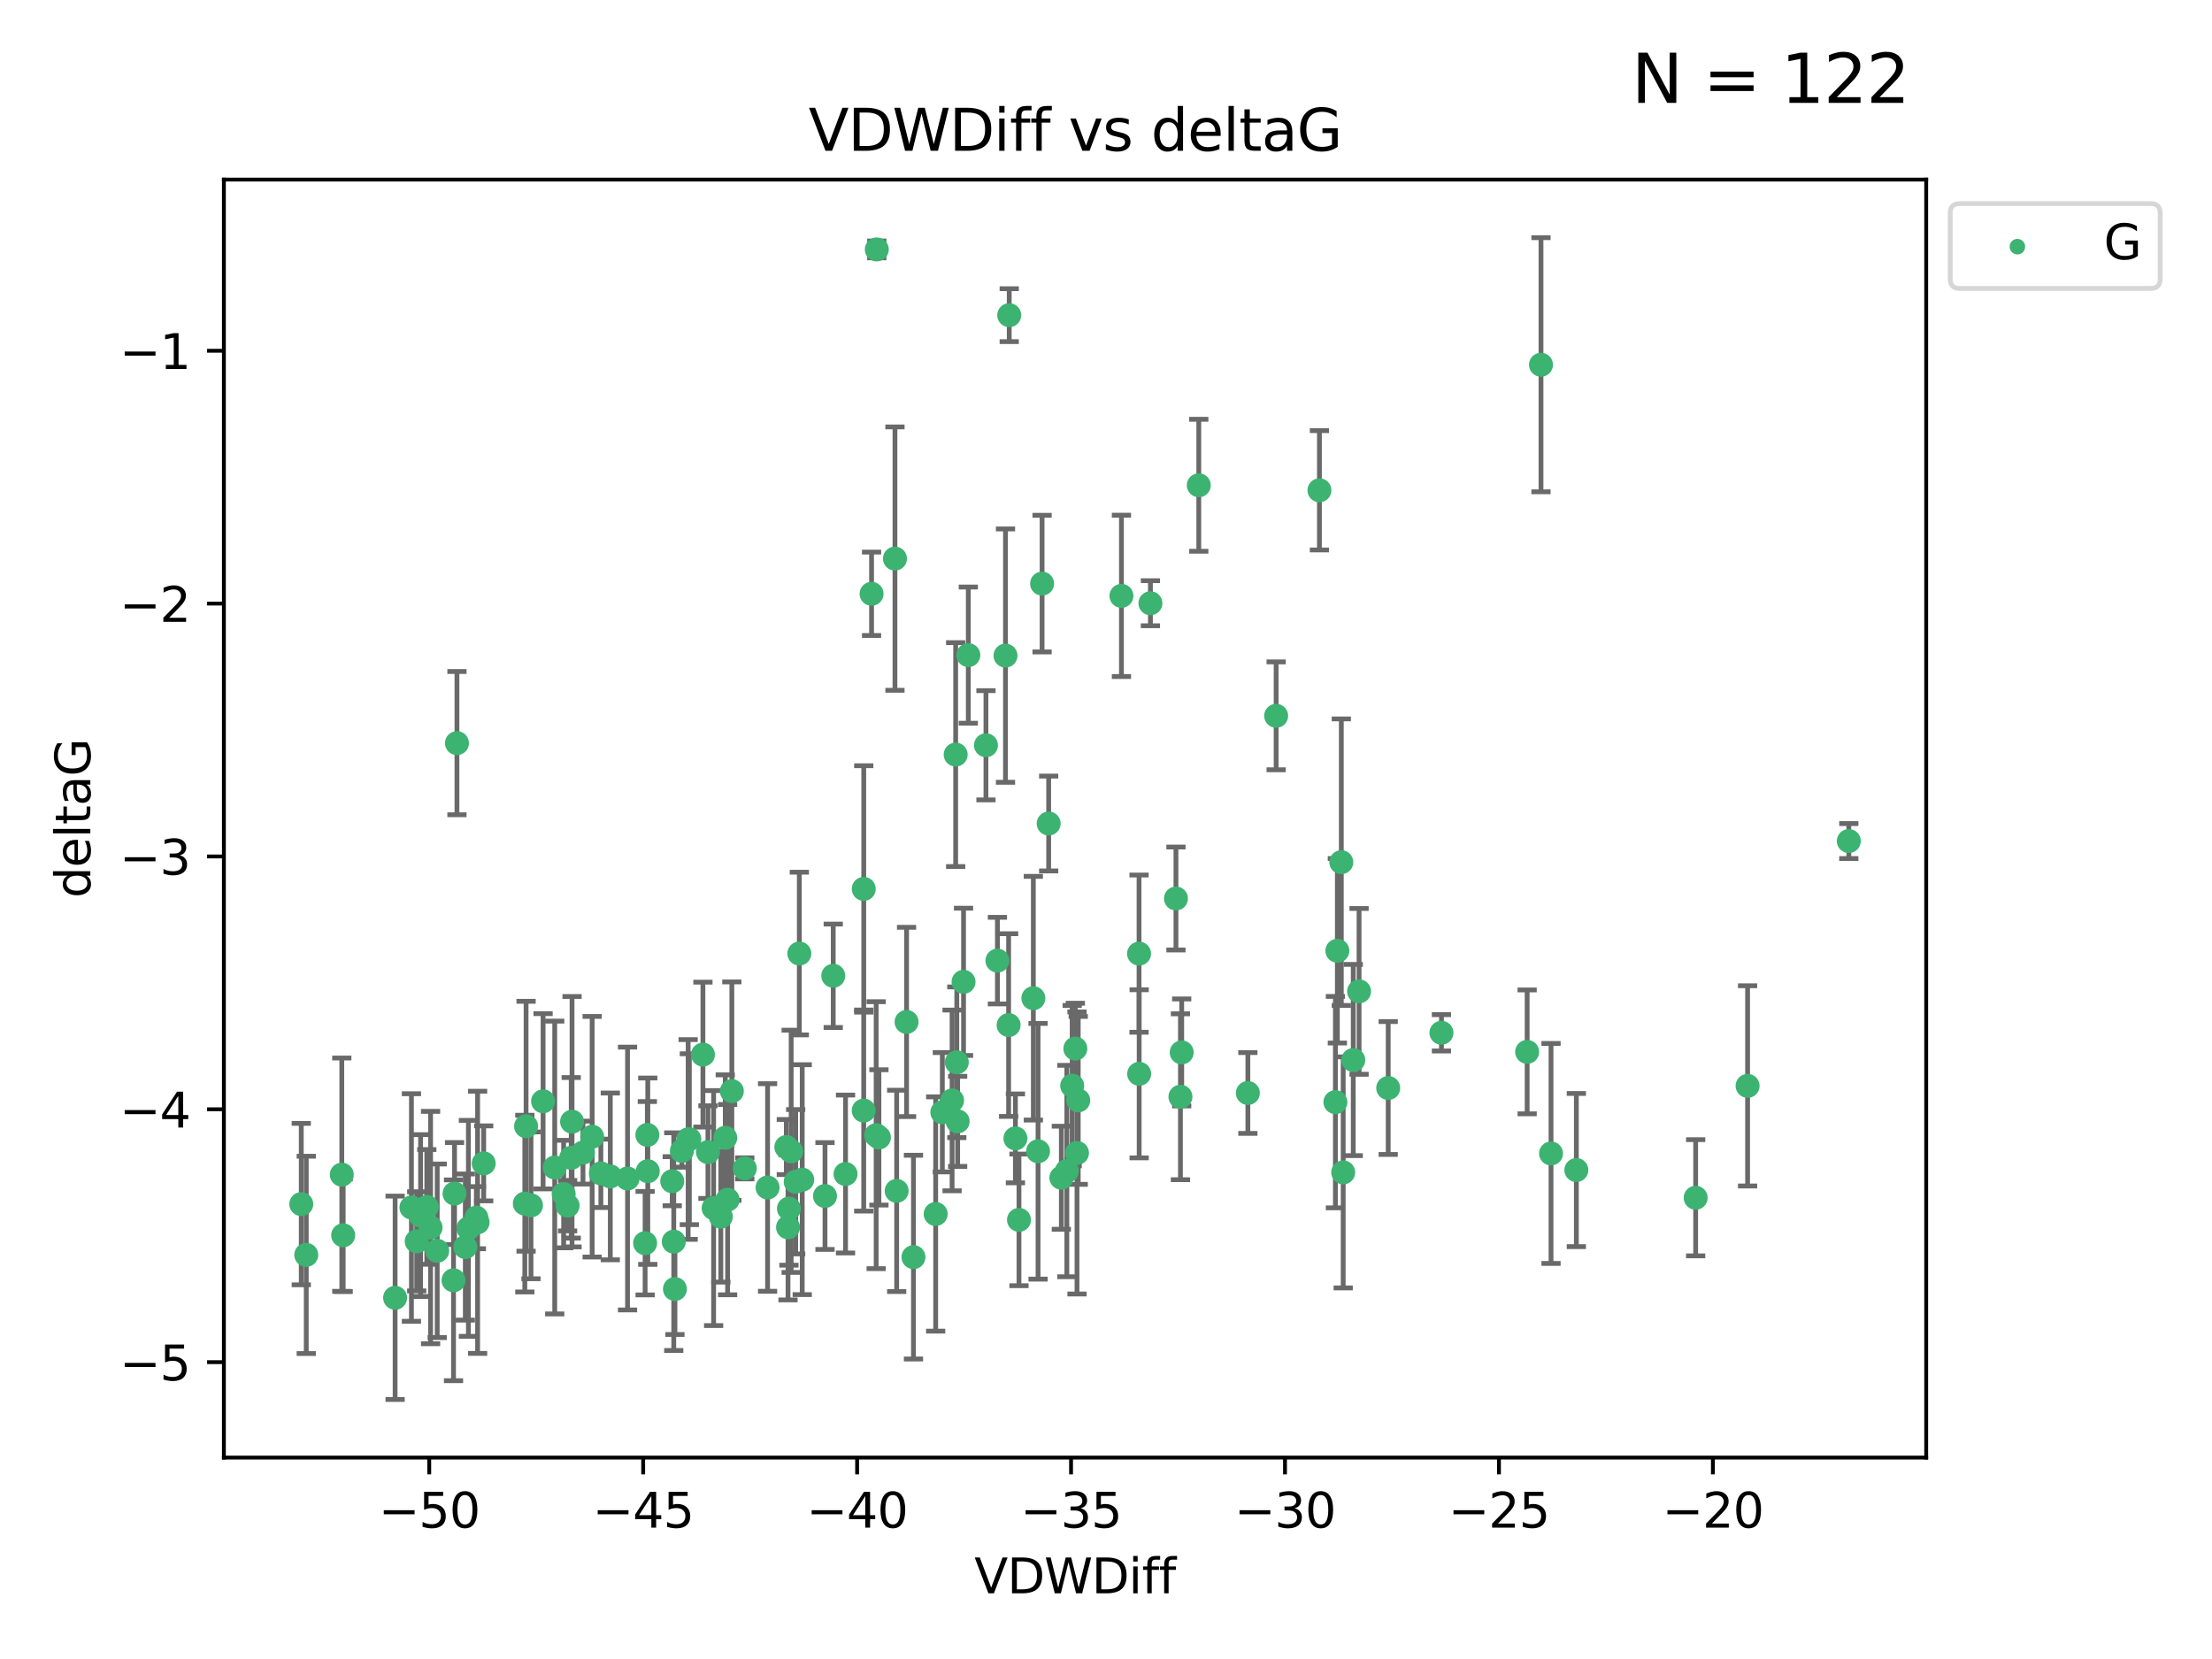 <?xml version="1.0" encoding="utf-8" standalone="no"?>
<!DOCTYPE svg PUBLIC "-//W3C//DTD SVG 1.1//EN"
  "http://www.w3.org/Graphics/SVG/1.1/DTD/svg11.dtd">
<svg xmlns:xlink="http://www.w3.org/1999/xlink" width="460.8pt" height="345.6pt" viewBox="0 0 460.8 345.6" xmlns="http://www.w3.org/2000/svg" version="1.1">
 <defs>
  <style type="text/css">*{stroke-linejoin: round; stroke-linecap: butt}</style>
 </defs>
 <g id="figure_1">
  <g id="patch_1">
   <path d="M 0 345.6 
L 460.8 345.6 
L 460.8 0 
L 0 0 
z
" style="fill: #ffffff"/>
  </g>
  <g id="axes_1">
   <g id="patch_2">
    <path d="M 46.64 303.64 
L 401.26 303.64 
L 401.26 37.411 
L 46.64 37.411 
z
" style="fill: #ffffff"/>
   </g>
   <g id="PathCollection_1">
    <defs>
     <path id="mfb47f3590b" d="M 0 1.118 
C 0.297 1.118 0.581 1 0.791 0.791 
C 1 0.581 1.118 0.297 1.118 0 
C 1.118 -0.297 1 -0.581 0.791 -0.791 
C 0.581 -1 0.297 -1.118 0 -1.118 
C -0.297 -1.118 -0.581 -1 -0.791 -0.791 
C -1 -0.581 -1.118 -0.297 -1.118 0 
C -1.118 0.297 -1 0.581 -0.791 0.791 
C -0.581 1 -0.297 1.118 0 1.118 
z
" style="stroke: #3cb371"/>
    </defs>
    <g clip-path="url(#p57f3f882f7)">
     <use xlink:href="#mfb47f3590b" x="87.617" y="253.221" style="fill: #3cb371; stroke: #3cb371"/>
     <use xlink:href="#mfb47f3590b" x="140.037" y="246.067" style="fill: #3cb371; stroke: #3cb371"/>
     <use xlink:href="#mfb47f3590b" x="63.798" y="261.414" style="fill: #3cb371; stroke: #3cb371"/>
     <use xlink:href="#mfb47f3590b" x="86.81" y="258.594" style="fill: #3cb371; stroke: #3cb371"/>
     <use xlink:href="#mfb47f3590b" x="99.239" y="253.667" style="fill: #3cb371; stroke: #3cb371"/>
     <use xlink:href="#mfb47f3590b" x="109.591" y="234.617" style="fill: #3cb371; stroke: #3cb371"/>
     <use xlink:href="#mfb47f3590b" x="109.33" y="250.733" style="fill: #3cb371; stroke: #3cb371"/>
     <use xlink:href="#mfb47f3590b" x="143.603" y="237.318" style="fill: #3cb371; stroke: #3cb371"/>
     <use xlink:href="#mfb47f3590b" x="82.308" y="270.357" style="fill: #3cb371; stroke: #3cb371"/>
     <use xlink:href="#mfb47f3590b" x="89.698" y="255.722" style="fill: #3cb371; stroke: #3cb371"/>
     <use xlink:href="#mfb47f3590b" x="134.943" y="243.981" style="fill: #3cb371; stroke: #3cb371"/>
     <use xlink:href="#mfb47f3590b" x="130.727" y="245.506" style="fill: #3cb371; stroke: #3cb371"/>
     <use xlink:href="#mfb47f3590b" x="62.759" y="250.836" style="fill: #3cb371; stroke: #3cb371"/>
     <use xlink:href="#mfb47f3590b" x="165.755" y="246.179" style="fill: #3cb371; stroke: #3cb371"/>
     <use xlink:href="#mfb47f3590b" x="159.9" y="247.378" style="fill: #3cb371; stroke: #3cb371"/>
     <use xlink:href="#mfb47f3590b" x="71.491" y="257.331" style="fill: #3cb371; stroke: #3cb371"/>
     <use xlink:href="#mfb47f3590b" x="142.046" y="239.761" style="fill: #3cb371; stroke: #3cb371"/>
     <use xlink:href="#mfb47f3590b" x="140.356" y="258.66" style="fill: #3cb371; stroke: #3cb371"/>
     <use xlink:href="#mfb47f3590b" x="118.995" y="241.193" style="fill: #3cb371; stroke: #3cb371"/>
     <use xlink:href="#mfb47f3590b" x="110.615" y="251.093" style="fill: #3cb371; stroke: #3cb371"/>
     <use xlink:href="#mfb47f3590b" x="91.079" y="260.563" style="fill: #3cb371; stroke: #3cb371"/>
     <use xlink:href="#mfb47f3590b" x="152.457" y="227.306" style="fill: #3cb371; stroke: #3cb371"/>
     <use xlink:href="#mfb47f3590b" x="179.927" y="231.348" style="fill: #3cb371; stroke: #3cb371"/>
     <use xlink:href="#mfb47f3590b" x="163.805" y="238.945" style="fill: #3cb371; stroke: #3cb371"/>
     <use xlink:href="#mfb47f3590b" x="164.813" y="239.84" style="fill: #3cb371; stroke: #3cb371"/>
     <use xlink:href="#mfb47f3590b" x="123.358" y="236.805" style="fill: #3cb371; stroke: #3cb371"/>
     <use xlink:href="#mfb47f3590b" x="117.418" y="248.746" style="fill: #3cb371; stroke: #3cb371"/>
     <use xlink:href="#mfb47f3590b" x="125.173" y="244.43" style="fill: #3cb371; stroke: #3cb371"/>
     <use xlink:href="#mfb47f3590b" x="119.168" y="233.669" style="fill: #3cb371; stroke: #3cb371"/>
     <use xlink:href="#mfb47f3590b" x="143.353" y="237.374" style="fill: #3cb371; stroke: #3cb371"/>
     <use xlink:href="#mfb47f3590b" x="85.708" y="251.543" style="fill: #3cb371; stroke: #3cb371"/>
     <use xlink:href="#mfb47f3590b" x="155.154" y="243.392" style="fill: #3cb371; stroke: #3cb371"/>
     <use xlink:href="#mfb47f3590b" x="71.202" y="244.7" style="fill: #3cb371; stroke: #3cb371"/>
     <use xlink:href="#mfb47f3590b" x="99.494" y="254.63" style="fill: #3cb371; stroke: #3cb371"/>
     <use xlink:href="#mfb47f3590b" x="167.118" y="245.746" style="fill: #3cb371; stroke: #3cb371"/>
     <use xlink:href="#mfb47f3590b" x="186.792" y="248.081" style="fill: #3cb371; stroke: #3cb371"/>
     <use xlink:href="#mfb47f3590b" x="179.935" y="185.176" style="fill: #3cb371; stroke: #3cb371"/>
     <use xlink:href="#mfb47f3590b" x="97.577" y="255.885" style="fill: #3cb371; stroke: #3cb371"/>
     <use xlink:href="#mfb47f3590b" x="96.936" y="259.782" style="fill: #3cb371; stroke: #3cb371"/>
     <use xlink:href="#mfb47f3590b" x="194.919" y="252.896" style="fill: #3cb371; stroke: #3cb371"/>
     <use xlink:href="#mfb47f3590b" x="113.134" y="229.418" style="fill: #3cb371; stroke: #3cb371"/>
     <use xlink:href="#mfb47f3590b" x="94.475" y="266.709" style="fill: #3cb371; stroke: #3cb371"/>
     <use xlink:href="#mfb47f3590b" x="88.909" y="251.42" style="fill: #3cb371; stroke: #3cb371"/>
     <use xlink:href="#mfb47f3590b" x="115.559" y="243.215" style="fill: #3cb371; stroke: #3cb371"/>
     <use xlink:href="#mfb47f3590b" x="118.241" y="251.167" style="fill: #3cb371; stroke: #3cb371"/>
     <use xlink:href="#mfb47f3590b" x="182.655" y="51.962" style="fill: #3cb371; stroke: #3cb371"/>
     <use xlink:href="#mfb47f3590b" x="164.159" y="255.671" style="fill: #3cb371; stroke: #3cb371"/>
     <use xlink:href="#mfb47f3590b" x="150.163" y="253.451" style="fill: #3cb371; stroke: #3cb371"/>
     <use xlink:href="#mfb47f3590b" x="147.479" y="240.005" style="fill: #3cb371; stroke: #3cb371"/>
     <use xlink:href="#mfb47f3590b" x="146.433" y="219.695" style="fill: #3cb371; stroke: #3cb371"/>
     <use xlink:href="#mfb47f3590b" x="171.861" y="249.151" style="fill: #3cb371; stroke: #3cb371"/>
     <use xlink:href="#mfb47f3590b" x="127.138" y="245.068" style="fill: #3cb371; stroke: #3cb371"/>
     <use xlink:href="#mfb47f3590b" x="166.515" y="198.64" style="fill: #3cb371; stroke: #3cb371"/>
     <use xlink:href="#mfb47f3590b" x="100.763" y="242.354" style="fill: #3cb371; stroke: #3cb371"/>
     <use xlink:href="#mfb47f3590b" x="164.348" y="251.782" style="fill: #3cb371; stroke: #3cb371"/>
     <use xlink:href="#mfb47f3590b" x="259.954" y="227.692" style="fill: #3cb371; stroke: #3cb371"/>
     <use xlink:href="#mfb47f3590b" x="140.603" y="268.528" style="fill: #3cb371; stroke: #3cb371"/>
     <use xlink:href="#mfb47f3590b" x="95.191" y="154.805" style="fill: #3cb371; stroke: #3cb371"/>
     <use xlink:href="#mfb47f3590b" x="148.66" y="251.665" style="fill: #3cb371; stroke: #3cb371"/>
     <use xlink:href="#mfb47f3590b" x="134.389" y="258.976" style="fill: #3cb371; stroke: #3cb371"/>
     <use xlink:href="#mfb47f3590b" x="94.691" y="248.641" style="fill: #3cb371; stroke: #3cb371"/>
     <use xlink:href="#mfb47f3590b" x="121.444" y="240.109" style="fill: #3cb371; stroke: #3cb371"/>
     <use xlink:href="#mfb47f3590b" x="224.615" y="229.227" style="fill: #3cb371; stroke: #3cb371"/>
     <use xlink:href="#mfb47f3590b" x="207.782" y="200.114" style="fill: #3cb371; stroke: #3cb371"/>
     <use xlink:href="#mfb47f3590b" x="237.285" y="198.661" style="fill: #3cb371; stroke: #3cb371"/>
     <use xlink:href="#mfb47f3590b" x="222.243" y="243.948" style="fill: #3cb371; stroke: #3cb371"/>
     <use xlink:href="#mfb47f3590b" x="181.563" y="123.699" style="fill: #3cb371; stroke: #3cb371"/>
     <use xlink:href="#mfb47f3590b" x="209.463" y="136.575" style="fill: #3cb371; stroke: #3cb371"/>
     <use xlink:href="#mfb47f3590b" x="278.597" y="198.065" style="fill: #3cb371; stroke: #3cb371"/>
     <use xlink:href="#mfb47f3590b" x="182.521" y="236.479" style="fill: #3cb371; stroke: #3cb371"/>
     <use xlink:href="#mfb47f3590b" x="221.098" y="245.341" style="fill: #3cb371; stroke: #3cb371"/>
     <use xlink:href="#mfb47f3590b" x="199.496" y="233.6" style="fill: #3cb371; stroke: #3cb371"/>
     <use xlink:href="#mfb47f3590b" x="176.14" y="244.568" style="fill: #3cb371; stroke: #3cb371"/>
     <use xlink:href="#mfb47f3590b" x="190.293" y="261.881" style="fill: #3cb371; stroke: #3cb371"/>
     <use xlink:href="#mfb47f3590b" x="237.309" y="223.697" style="fill: #3cb371; stroke: #3cb371"/>
     <use xlink:href="#mfb47f3590b" x="196.308" y="231.7" style="fill: #3cb371; stroke: #3cb371"/>
     <use xlink:href="#mfb47f3590b" x="134.854" y="236.42" style="fill: #3cb371; stroke: #3cb371"/>
     <use xlink:href="#mfb47f3590b" x="186.437" y="116.365" style="fill: #3cb371; stroke: #3cb371"/>
     <use xlink:href="#mfb47f3590b" x="211.529" y="237.146" style="fill: #3cb371; stroke: #3cb371"/>
     <use xlink:href="#mfb47f3590b" x="265.844" y="149.122" style="fill: #3cb371; stroke: #3cb371"/>
     <use xlink:href="#mfb47f3590b" x="183.097" y="236.947" style="fill: #3cb371; stroke: #3cb371"/>
     <use xlink:href="#mfb47f3590b" x="300.279" y="215.149" style="fill: #3cb371; stroke: #3cb371"/>
     <use xlink:href="#mfb47f3590b" x="199.32" y="221.292" style="fill: #3cb371; stroke: #3cb371"/>
     <use xlink:href="#mfb47f3590b" x="218.457" y="171.553" style="fill: #3cb371; stroke: #3cb371"/>
     <use xlink:href="#mfb47f3590b" x="200.722" y="204.532" style="fill: #3cb371; stroke: #3cb371"/>
     <use xlink:href="#mfb47f3590b" x="212.272" y="254.123" style="fill: #3cb371; stroke: #3cb371"/>
     <use xlink:href="#mfb47f3590b" x="215.265" y="207.943" style="fill: #3cb371; stroke: #3cb371"/>
     <use xlink:href="#mfb47f3590b" x="151.575" y="249.906" style="fill: #3cb371; stroke: #3cb371"/>
     <use xlink:href="#mfb47f3590b" x="217.084" y="121.574" style="fill: #3cb371; stroke: #3cb371"/>
     <use xlink:href="#mfb47f3590b" x="201.718" y="136.474" style="fill: #3cb371; stroke: #3cb371"/>
     <use xlink:href="#mfb47f3590b" x="318.132" y="219.125" style="fill: #3cb371; stroke: #3cb371"/>
     <use xlink:href="#mfb47f3590b" x="328.382" y="243.74" style="fill: #3cb371; stroke: #3cb371"/>
     <use xlink:href="#mfb47f3590b" x="151.085" y="237.025" style="fill: #3cb371; stroke: #3cb371"/>
     <use xlink:href="#mfb47f3590b" x="210.241" y="65.655" style="fill: #3cb371; stroke: #3cb371"/>
     <use xlink:href="#mfb47f3590b" x="245.907" y="228.474" style="fill: #3cb371; stroke: #3cb371"/>
     <use xlink:href="#mfb47f3590b" x="205.393" y="155.253" style="fill: #3cb371; stroke: #3cb371"/>
     <use xlink:href="#mfb47f3590b" x="223.355" y="226.166" style="fill: #3cb371; stroke: #3cb371"/>
     <use xlink:href="#mfb47f3590b" x="199.083" y="157.193" style="fill: #3cb371; stroke: #3cb371"/>
     <use xlink:href="#mfb47f3590b" x="173.58" y="203.272" style="fill: #3cb371; stroke: #3cb371"/>
     <use xlink:href="#mfb47f3590b" x="244.973" y="187.175" style="fill: #3cb371; stroke: #3cb371"/>
     <use xlink:href="#mfb47f3590b" x="283.12" y="206.519" style="fill: #3cb371; stroke: #3cb371"/>
     <use xlink:href="#mfb47f3590b" x="198.339" y="229.239" style="fill: #3cb371; stroke: #3cb371"/>
     <use xlink:href="#mfb47f3590b" x="210.113" y="213.541" style="fill: #3cb371; stroke: #3cb371"/>
     <use xlink:href="#mfb47f3590b" x="274.861" y="102.139" style="fill: #3cb371; stroke: #3cb371"/>
     <use xlink:href="#mfb47f3590b" x="188.854" y="212.888" style="fill: #3cb371; stroke: #3cb371"/>
     <use xlink:href="#mfb47f3590b" x="224.013" y="218.442" style="fill: #3cb371; stroke: #3cb371"/>
     <use xlink:href="#mfb47f3590b" x="216.246" y="239.833" style="fill: #3cb371; stroke: #3cb371"/>
     <use xlink:href="#mfb47f3590b" x="279.418" y="179.608" style="fill: #3cb371; stroke: #3cb371"/>
     <use xlink:href="#mfb47f3590b" x="289.188" y="226.653" style="fill: #3cb371; stroke: #3cb371"/>
     <use xlink:href="#mfb47f3590b" x="246.17" y="219.237" style="fill: #3cb371; stroke: #3cb371"/>
     <use xlink:href="#mfb47f3590b" x="279.812" y="244.233" style="fill: #3cb371; stroke: #3cb371"/>
     <use xlink:href="#mfb47f3590b" x="278.19" y="229.596" style="fill: #3cb371; stroke: #3cb371"/>
     <use xlink:href="#mfb47f3590b" x="353.238" y="249.516" style="fill: #3cb371; stroke: #3cb371"/>
     <use xlink:href="#mfb47f3590b" x="323.108" y="240.287" style="fill: #3cb371; stroke: #3cb371"/>
     <use xlink:href="#mfb47f3590b" x="224.359" y="240.181" style="fill: #3cb371; stroke: #3cb371"/>
     <use xlink:href="#mfb47f3590b" x="281.907" y="220.823" style="fill: #3cb371; stroke: #3cb371"/>
     <use xlink:href="#mfb47f3590b" x="233.616" y="124.128" style="fill: #3cb371; stroke: #3cb371"/>
     <use xlink:href="#mfb47f3590b" x="239.654" y="125.667" style="fill: #3cb371; stroke: #3cb371"/>
     <use xlink:href="#mfb47f3590b" x="385.141" y="175.203" style="fill: #3cb371; stroke: #3cb371"/>
     <use xlink:href="#mfb47f3590b" x="364.056" y="226.206" style="fill: #3cb371; stroke: #3cb371"/>
     <use xlink:href="#mfb47f3590b" x="321.016" y="75.982" style="fill: #3cb371; stroke: #3cb371"/>
     <use xlink:href="#mfb47f3590b" x="249.73" y="101.09" style="fill: #3cb371; stroke: #3cb371"/>
    </g>
   </g>
   <g id="matplotlib.axis_1">
    <g id="xtick_1">
     <g id="line2d_1">
      <defs>
       <path id="mb1953e02c3" d="M 0 0 
L 0 3.5 
" style="stroke: #000000; stroke-width: 0.8"/>
      </defs>
      <g>
       <use xlink:href="#mb1953e02c3" x="89.417" y="303.64" style="stroke: #000000; stroke-width: 0.8"/>
      </g>
     </g>
     <g id="text_1">
      <!-- −50 -->
      <g transform="translate(78.865 318.238)scale(0.1 -0.1)">
       <defs>
        <path id="DejaVuSans-2212" d="M 678 2272 
L 4684 2272 
L 4684 1741 
L 678 1741 
L 678 2272 
z
" transform="scale(0.016)"/>
        <path id="DejaVuSans-35" d="M 691 4666 
L 3169 4666 
L 3169 4134 
L 1269 4134 
L 1269 2991 
Q 1406 3038 1543 3061 
Q 1681 3084 1819 3084 
Q 2600 3084 3056 2656 
Q 3513 2228 3513 1497 
Q 3513 744 3044 326 
Q 2575 -91 1722 -91 
Q 1428 -91 1123 -41 
Q 819 9 494 109 
L 494 744 
Q 775 591 1075 516 
Q 1375 441 1709 441 
Q 2250 441 2565 725 
Q 2881 1009 2881 1497 
Q 2881 1984 2565 2268 
Q 2250 2553 1709 2553 
Q 1456 2553 1204 2497 
Q 953 2441 691 2322 
L 691 4666 
z
" transform="scale(0.016)"/>
        <path id="DejaVuSans-30" d="M 2034 4250 
Q 1547 4250 1301 3770 
Q 1056 3291 1056 2328 
Q 1056 1369 1301 889 
Q 1547 409 2034 409 
Q 2525 409 2770 889 
Q 3016 1369 3016 2328 
Q 3016 3291 2770 3770 
Q 2525 4250 2034 4250 
z
M 2034 4750 
Q 2819 4750 3233 4129 
Q 3647 3509 3647 2328 
Q 3647 1150 3233 529 
Q 2819 -91 2034 -91 
Q 1250 -91 836 529 
Q 422 1150 422 2328 
Q 422 3509 836 4129 
Q 1250 4750 2034 4750 
z
" transform="scale(0.016)"/>
       </defs>
       <use xlink:href="#DejaVuSans-2212"/>
       <use xlink:href="#DejaVuSans-35" x="83.789"/>
       <use xlink:href="#DejaVuSans-30" x="147.412"/>
      </g>
     </g>
    </g>
    <g id="xtick_2">
     <g id="line2d_2">
      <g>
       <use xlink:href="#mb1953e02c3" x="133.985" y="303.64" style="stroke: #000000; stroke-width: 0.8"/>
      </g>
     </g>
     <g id="text_2">
      <!-- −45 -->
      <g transform="translate(123.433 318.238)scale(0.1 -0.1)">
       <defs>
        <path id="DejaVuSans-34" d="M 2419 4116 
L 825 1625 
L 2419 1625 
L 2419 4116 
z
M 2253 4666 
L 3047 4666 
L 3047 1625 
L 3713 1625 
L 3713 1100 
L 3047 1100 
L 3047 0 
L 2419 0 
L 2419 1100 
L 313 1100 
L 313 1709 
L 2253 4666 
z
" transform="scale(0.016)"/>
       </defs>
       <use xlink:href="#DejaVuSans-2212"/>
       <use xlink:href="#DejaVuSans-34" x="83.789"/>
       <use xlink:href="#DejaVuSans-35" x="147.412"/>
      </g>
     </g>
    </g>
    <g id="xtick_3">
     <g id="line2d_3">
      <g>
       <use xlink:href="#mb1953e02c3" x="178.553" y="303.64" style="stroke: #000000; stroke-width: 0.8"/>
      </g>
     </g>
     <g id="text_3">
      <!-- −40 -->
      <g transform="translate(168.001 318.238)scale(0.1 -0.1)">
       <use xlink:href="#DejaVuSans-2212"/>
       <use xlink:href="#DejaVuSans-34" x="83.789"/>
       <use xlink:href="#DejaVuSans-30" x="147.412"/>
      </g>
     </g>
    </g>
    <g id="xtick_4">
     <g id="line2d_4">
      <g>
       <use xlink:href="#mb1953e02c3" x="223.121" y="303.64" style="stroke: #000000; stroke-width: 0.8"/>
      </g>
     </g>
     <g id="text_4">
      <!-- −35 -->
      <g transform="translate(212.569 318.238)scale(0.1 -0.1)">
       <defs>
        <path id="DejaVuSans-33" d="M 2597 2516 
Q 3050 2419 3304 2112 
Q 3559 1806 3559 1356 
Q 3559 666 3084 287 
Q 2609 -91 1734 -91 
Q 1441 -91 1130 -33 
Q 819 25 488 141 
L 488 750 
Q 750 597 1062 519 
Q 1375 441 1716 441 
Q 2309 441 2620 675 
Q 2931 909 2931 1356 
Q 2931 1769 2642 2001 
Q 2353 2234 1838 2234 
L 1294 2234 
L 1294 2753 
L 1863 2753 
Q 2328 2753 2575 2939 
Q 2822 3125 2822 3475 
Q 2822 3834 2567 4026 
Q 2313 4219 1838 4219 
Q 1578 4219 1281 4162 
Q 984 4106 628 3988 
L 628 4550 
Q 988 4650 1302 4700 
Q 1616 4750 1894 4750 
Q 2613 4750 3031 4423 
Q 3450 4097 3450 3541 
Q 3450 3153 3228 2886 
Q 3006 2619 2597 2516 
z
" transform="scale(0.016)"/>
       </defs>
       <use xlink:href="#DejaVuSans-2212"/>
       <use xlink:href="#DejaVuSans-33" x="83.789"/>
       <use xlink:href="#DejaVuSans-35" x="147.412"/>
      </g>
     </g>
    </g>
    <g id="xtick_5">
     <g id="line2d_5">
      <g>
       <use xlink:href="#mb1953e02c3" x="267.69" y="303.64" style="stroke: #000000; stroke-width: 0.8"/>
      </g>
     </g>
     <g id="text_5">
      <!-- −30 -->
      <g transform="translate(257.137 318.238)scale(0.1 -0.1)">
       <use xlink:href="#DejaVuSans-2212"/>
       <use xlink:href="#DejaVuSans-33" x="83.789"/>
       <use xlink:href="#DejaVuSans-30" x="147.412"/>
      </g>
     </g>
    </g>
    <g id="xtick_6">
     <g id="line2d_6">
      <g>
       <use xlink:href="#mb1953e02c3" x="312.258" y="303.64" style="stroke: #000000; stroke-width: 0.8"/>
      </g>
     </g>
     <g id="text_6">
      <!-- −25 -->
      <g transform="translate(301.705 318.238)scale(0.1 -0.1)">
       <defs>
        <path id="DejaVuSans-32" d="M 1228 531 
L 3431 531 
L 3431 0 
L 469 0 
L 469 531 
Q 828 903 1448 1529 
Q 2069 2156 2228 2338 
Q 2531 2678 2651 2914 
Q 2772 3150 2772 3378 
Q 2772 3750 2511 3984 
Q 2250 4219 1831 4219 
Q 1534 4219 1204 4116 
Q 875 4013 500 3803 
L 500 4441 
Q 881 4594 1212 4672 
Q 1544 4750 1819 4750 
Q 2544 4750 2975 4387 
Q 3406 4025 3406 3419 
Q 3406 3131 3298 2873 
Q 3191 2616 2906 2266 
Q 2828 2175 2409 1742 
Q 1991 1309 1228 531 
z
" transform="scale(0.016)"/>
       </defs>
       <use xlink:href="#DejaVuSans-2212"/>
       <use xlink:href="#DejaVuSans-32" x="83.789"/>
       <use xlink:href="#DejaVuSans-35" x="147.412"/>
      </g>
     </g>
    </g>
    <g id="xtick_7">
     <g id="line2d_7">
      <g>
       <use xlink:href="#mb1953e02c3" x="356.826" y="303.64" style="stroke: #000000; stroke-width: 0.8"/>
      </g>
     </g>
     <g id="text_7">
      <!-- −20 -->
      <g transform="translate(346.274 318.238)scale(0.1 -0.1)">
       <use xlink:href="#DejaVuSans-2212"/>
       <use xlink:href="#DejaVuSans-32" x="83.789"/>
       <use xlink:href="#DejaVuSans-30" x="147.412"/>
      </g>
     </g>
    </g>
    <g id="text_8">
     <!-- VDWDiff -->
     <g transform="translate(202.977 331.917)scale(0.1 -0.1)">
      <defs>
       <path id="DejaVuSans-56" d="M 1831 0 
L 50 4666 
L 709 4666 
L 2188 738 
L 3669 4666 
L 4325 4666 
L 2547 0 
L 1831 0 
z
" transform="scale(0.016)"/>
       <path id="DejaVuSans-44" d="M 1259 4147 
L 1259 519 
L 2022 519 
Q 2988 519 3436 956 
Q 3884 1394 3884 2338 
Q 3884 3275 3436 3711 
Q 2988 4147 2022 4147 
L 1259 4147 
z
M 628 4666 
L 1925 4666 
Q 3281 4666 3915 4102 
Q 4550 3538 4550 2338 
Q 4550 1131 3912 565 
Q 3275 0 1925 0 
L 628 0 
L 628 4666 
z
" transform="scale(0.016)"/>
       <path id="DejaVuSans-57" d="M 213 4666 
L 850 4666 
L 1831 722 
L 2809 4666 
L 3519 4666 
L 4500 722 
L 5478 4666 
L 6119 4666 
L 4947 0 
L 4153 0 
L 3169 4050 
L 2175 0 
L 1381 0 
L 213 4666 
z
" transform="scale(0.016)"/>
       <path id="DejaVuSans-69" d="M 603 3500 
L 1178 3500 
L 1178 0 
L 603 0 
L 603 3500 
z
M 603 4863 
L 1178 4863 
L 1178 4134 
L 603 4134 
L 603 4863 
z
" transform="scale(0.016)"/>
       <path id="DejaVuSans-66" d="M 2375 4863 
L 2375 4384 
L 1825 4384 
Q 1516 4384 1395 4259 
Q 1275 4134 1275 3809 
L 1275 3500 
L 2222 3500 
L 2222 3053 
L 1275 3053 
L 1275 0 
L 697 0 
L 697 3053 
L 147 3053 
L 147 3500 
L 697 3500 
L 697 3744 
Q 697 4328 969 4595 
Q 1241 4863 1831 4863 
L 2375 4863 
z
" transform="scale(0.016)"/>
      </defs>
      <use xlink:href="#DejaVuSans-56"/>
      <use xlink:href="#DejaVuSans-44" x="68.408"/>
      <use xlink:href="#DejaVuSans-57" x="145.41"/>
      <use xlink:href="#DejaVuSans-44" x="244.287"/>
      <use xlink:href="#DejaVuSans-69" x="321.289"/>
      <use xlink:href="#DejaVuSans-66" x="349.072"/>
      <use xlink:href="#DejaVuSans-66" x="384.277"/>
     </g>
    </g>
   </g>
   <g id="matplotlib.axis_2">
    <g id="ytick_1">
     <g id="line2d_8">
      <defs>
       <path id="m13f86bca22" d="M 0 0 
L -3.5 0 
" style="stroke: #000000; stroke-width: 0.8"/>
      </defs>
      <g>
       <use xlink:href="#m13f86bca22" x="46.64" y="283.756" style="stroke: #000000; stroke-width: 0.8"/>
      </g>
     </g>
     <g id="text_9">
      <!-- −5 -->
      <g transform="translate(24.898 287.555)scale(0.1 -0.1)">
       <use xlink:href="#DejaVuSans-2212"/>
       <use xlink:href="#DejaVuSans-35" x="83.789"/>
      </g>
     </g>
    </g>
    <g id="ytick_2">
     <g id="line2d_9">
      <g>
       <use xlink:href="#m13f86bca22" x="46.64" y="231.084" style="stroke: #000000; stroke-width: 0.8"/>
      </g>
     </g>
     <g id="text_10">
      <!-- −4 -->
      <g transform="translate(24.898 234.883)scale(0.1 -0.1)">
       <use xlink:href="#DejaVuSans-2212"/>
       <use xlink:href="#DejaVuSans-34" x="83.789"/>
      </g>
     </g>
    </g>
    <g id="ytick_3">
     <g id="line2d_10">
      <g>
       <use xlink:href="#m13f86bca22" x="46.64" y="178.412" style="stroke: #000000; stroke-width: 0.8"/>
      </g>
     </g>
     <g id="text_11">
      <!-- −3 -->
      <g transform="translate(24.898 182.211)scale(0.1 -0.1)">
       <use xlink:href="#DejaVuSans-2212"/>
       <use xlink:href="#DejaVuSans-33" x="83.789"/>
      </g>
     </g>
    </g>
    <g id="ytick_4">
     <g id="line2d_11">
      <g>
       <use xlink:href="#m13f86bca22" x="46.64" y="125.74" style="stroke: #000000; stroke-width: 0.8"/>
      </g>
     </g>
     <g id="text_12">
      <!-- −2 -->
      <g transform="translate(24.898 129.539)scale(0.1 -0.1)">
       <use xlink:href="#DejaVuSans-2212"/>
       <use xlink:href="#DejaVuSans-32" x="83.789"/>
      </g>
     </g>
    </g>
    <g id="ytick_5">
     <g id="line2d_12">
      <g>
       <use xlink:href="#m13f86bca22" x="46.64" y="73.068" style="stroke: #000000; stroke-width: 0.8"/>
      </g>
     </g>
     <g id="text_13">
      <!-- −1 -->
      <g transform="translate(24.898 76.867)scale(0.1 -0.1)">
       <defs>
        <path id="DejaVuSans-31" d="M 794 531 
L 1825 531 
L 1825 4091 
L 703 3866 
L 703 4441 
L 1819 4666 
L 2450 4666 
L 2450 531 
L 3481 531 
L 3481 0 
L 794 0 
L 794 531 
z
" transform="scale(0.016)"/>
       </defs>
       <use xlink:href="#DejaVuSans-2212"/>
       <use xlink:href="#DejaVuSans-31" x="83.789"/>
      </g>
     </g>
    </g>
    <g id="text_14">
     <!-- deltaG -->
     <g transform="translate(18.818 187.064)rotate(-90)scale(0.1 -0.1)">
      <defs>
       <path id="DejaVuSans-64" d="M 2906 2969 
L 2906 4863 
L 3481 4863 
L 3481 0 
L 2906 0 
L 2906 525 
Q 2725 213 2448 61 
Q 2172 -91 1784 -91 
Q 1150 -91 751 415 
Q 353 922 353 1747 
Q 353 2572 751 3078 
Q 1150 3584 1784 3584 
Q 2172 3584 2448 3432 
Q 2725 3281 2906 2969 
z
M 947 1747 
Q 947 1113 1208 752 
Q 1469 391 1925 391 
Q 2381 391 2643 752 
Q 2906 1113 2906 1747 
Q 2906 2381 2643 2742 
Q 2381 3103 1925 3103 
Q 1469 3103 1208 2742 
Q 947 2381 947 1747 
z
" transform="scale(0.016)"/>
       <path id="DejaVuSans-65" d="M 3597 1894 
L 3597 1613 
L 953 1613 
Q 991 1019 1311 708 
Q 1631 397 2203 397 
Q 2534 397 2845 478 
Q 3156 559 3463 722 
L 3463 178 
Q 3153 47 2828 -22 
Q 2503 -91 2169 -91 
Q 1331 -91 842 396 
Q 353 884 353 1716 
Q 353 2575 817 3079 
Q 1281 3584 2069 3584 
Q 2775 3584 3186 3129 
Q 3597 2675 3597 1894 
z
M 3022 2063 
Q 3016 2534 2758 2815 
Q 2500 3097 2075 3097 
Q 1594 3097 1305 2825 
Q 1016 2553 972 2059 
L 3022 2063 
z
" transform="scale(0.016)"/>
       <path id="DejaVuSans-6c" d="M 603 4863 
L 1178 4863 
L 1178 0 
L 603 0 
L 603 4863 
z
" transform="scale(0.016)"/>
       <path id="DejaVuSans-74" d="M 1172 4494 
L 1172 3500 
L 2356 3500 
L 2356 3053 
L 1172 3053 
L 1172 1153 
Q 1172 725 1289 603 
Q 1406 481 1766 481 
L 2356 481 
L 2356 0 
L 1766 0 
Q 1100 0 847 248 
Q 594 497 594 1153 
L 594 3053 
L 172 3053 
L 172 3500 
L 594 3500 
L 594 4494 
L 1172 4494 
z
" transform="scale(0.016)"/>
       <path id="DejaVuSans-61" d="M 2194 1759 
Q 1497 1759 1228 1600 
Q 959 1441 959 1056 
Q 959 750 1161 570 
Q 1363 391 1709 391 
Q 2188 391 2477 730 
Q 2766 1069 2766 1631 
L 2766 1759 
L 2194 1759 
z
M 3341 1997 
L 3341 0 
L 2766 0 
L 2766 531 
Q 2569 213 2275 61 
Q 1981 -91 1556 -91 
Q 1019 -91 701 211 
Q 384 513 384 1019 
Q 384 1609 779 1909 
Q 1175 2209 1959 2209 
L 2766 2209 
L 2766 2266 
Q 2766 2663 2505 2880 
Q 2244 3097 1772 3097 
Q 1472 3097 1187 3025 
Q 903 2953 641 2809 
L 641 3341 
Q 956 3463 1253 3523 
Q 1550 3584 1831 3584 
Q 2591 3584 2966 3190 
Q 3341 2797 3341 1997 
z
" transform="scale(0.016)"/>
       <path id="DejaVuSans-47" d="M 3809 666 
L 3809 1919 
L 2778 1919 
L 2778 2438 
L 4434 2438 
L 4434 434 
Q 4069 175 3628 42 
Q 3188 -91 2688 -91 
Q 1594 -91 976 548 
Q 359 1188 359 2328 
Q 359 3472 976 4111 
Q 1594 4750 2688 4750 
Q 3144 4750 3555 4637 
Q 3966 4525 4313 4306 
L 4313 3634 
Q 3963 3931 3569 4081 
Q 3175 4231 2741 4231 
Q 1884 4231 1454 3753 
Q 1025 3275 1025 2328 
Q 1025 1384 1454 906 
Q 1884 428 2741 428 
Q 3075 428 3337 486 
Q 3600 544 3809 666 
z
" transform="scale(0.016)"/>
      </defs>
      <use xlink:href="#DejaVuSans-64"/>
      <use xlink:href="#DejaVuSans-65" x="63.477"/>
      <use xlink:href="#DejaVuSans-6c" x="125"/>
      <use xlink:href="#DejaVuSans-74" x="152.783"/>
      <use xlink:href="#DejaVuSans-61" x="191.992"/>
      <use xlink:href="#DejaVuSans-47" x="253.271"/>
     </g>
    </g>
   </g>
   <g id="LineCollection_1">
    <path d="M 87.617 270.078 
L 87.617 236.365 
" clip-path="url(#p57f3f882f7)" style="fill: none; stroke: #696969"/>
    <path d="M 140.037 251.179 
L 140.037 240.955 
" clip-path="url(#p57f3f882f7)" style="fill: none; stroke: #696969"/>
    <path d="M 63.798 281.965 
L 63.798 240.864 
" clip-path="url(#p57f3f882f7)" style="fill: none; stroke: #696969"/>
    <path d="M 86.81 268.92 
L 86.81 248.267 
" clip-path="url(#p57f3f882f7)" style="fill: none; stroke: #696969"/>
    <path d="M 99.239 260.139 
L 99.239 247.195 
" clip-path="url(#p57f3f882f7)" style="fill: none; stroke: #696969"/>
    <path d="M 109.591 260.646 
L 109.591 208.588 
" clip-path="url(#p57f3f882f7)" style="fill: none; stroke: #696969"/>
    <path d="M 109.33 269.137 
L 109.33 232.329 
" clip-path="url(#p57f3f882f7)" style="fill: none; stroke: #696969"/>
    <path d="M 143.603 255.119 
L 143.603 219.516 
" clip-path="url(#p57f3f882f7)" style="fill: none; stroke: #696969"/>
    <path d="M 82.308 291.539 
L 82.308 249.174 
" clip-path="url(#p57f3f882f7)" style="fill: none; stroke: #696969"/>
    <path d="M 89.698 279.925 
L 89.698 231.519 
" clip-path="url(#p57f3f882f7)" style="fill: none; stroke: #696969"/>
    <path d="M 134.943 263.395 
L 134.943 224.567 
" clip-path="url(#p57f3f882f7)" style="fill: none; stroke: #696969"/>
    <path d="M 130.727 272.884 
L 130.727 218.129 
" clip-path="url(#p57f3f882f7)" style="fill: none; stroke: #696969"/>
    <path d="M 62.759 267.653 
L 62.759 234.019 
" clip-path="url(#p57f3f882f7)" style="fill: none; stroke: #696969"/>
    <path d="M 165.755 261.211 
L 165.755 231.146 
" clip-path="url(#p57f3f882f7)" style="fill: none; stroke: #696969"/>
    <path d="M 159.9 268.998 
L 159.9 225.757 
" clip-path="url(#p57f3f882f7)" style="fill: none; stroke: #696969"/>
    <path d="M 71.491 269.054 
L 71.491 245.608 
" clip-path="url(#p57f3f882f7)" style="fill: none; stroke: #696969"/>
    <path d="M 142.046 243.142 
L 142.046 236.379 
" clip-path="url(#p57f3f882f7)" style="fill: none; stroke: #696969"/>
    <path d="M 140.356 281.335 
L 140.356 235.985 
" clip-path="url(#p57f3f882f7)" style="fill: none; stroke: #696969"/>
    <path d="M 118.995 257.915 
L 118.995 224.471 
" clip-path="url(#p57f3f882f7)" style="fill: none; stroke: #696969"/>
    <path d="M 110.615 266.385 
L 110.615 235.8 
" clip-path="url(#p57f3f882f7)" style="fill: none; stroke: #696969"/>
    <path d="M 91.079 278.642 
L 91.079 242.485 
" clip-path="url(#p57f3f882f7)" style="fill: none; stroke: #696969"/>
    <path d="M 152.457 250.061 
L 152.457 204.552 
" clip-path="url(#p57f3f882f7)" style="fill: none; stroke: #696969"/>
    <path d="M 179.927 252.294 
L 179.927 210.402 
" clip-path="url(#p57f3f882f7)" style="fill: none; stroke: #696969"/>
    <path d="M 163.805 244.683 
L 163.805 233.207 
" clip-path="url(#p57f3f882f7)" style="fill: none; stroke: #696969"/>
    <path d="M 164.813 265.074 
L 164.813 214.606 
" clip-path="url(#p57f3f882f7)" style="fill: none; stroke: #696969"/>
    <path d="M 123.358 261.866 
L 123.358 211.744 
" clip-path="url(#p57f3f882f7)" style="fill: none; stroke: #696969"/>
    <path d="M 117.418 259.945 
L 117.418 237.547 
" clip-path="url(#p57f3f882f7)" style="fill: none; stroke: #696969"/>
    <path d="M 125.173 251.554 
L 125.173 237.306 
" clip-path="url(#p57f3f882f7)" style="fill: none; stroke: #696969"/>
    <path d="M 119.168 259.752 
L 119.168 207.586 
" clip-path="url(#p57f3f882f7)" style="fill: none; stroke: #696969"/>
    <path d="M 143.353 258.179 
L 143.353 216.568 
" clip-path="url(#p57f3f882f7)" style="fill: none; stroke: #696969"/>
    <path d="M 85.708 275.243 
L 85.708 227.844 
" clip-path="url(#p57f3f882f7)" style="fill: none; stroke: #696969"/>
    <path d="M 155.154 245.589 
L 155.154 241.194 
" clip-path="url(#p57f3f882f7)" style="fill: none; stroke: #696969"/>
    <path d="M 71.202 269 
L 71.202 220.401 
" clip-path="url(#p57f3f882f7)" style="fill: none; stroke: #696969"/>
    <path d="M 99.494 281.936 
L 99.494 227.323 
" clip-path="url(#p57f3f882f7)" style="fill: none; stroke: #696969"/>
    <path d="M 167.118 269.695 
L 167.118 221.797 
" clip-path="url(#p57f3f882f7)" style="fill: none; stroke: #696969"/>
    <path d="M 186.792 269.049 
L 186.792 227.113 
" clip-path="url(#p57f3f882f7)" style="fill: none; stroke: #696969"/>
    <path d="M 179.935 210.84 
L 179.935 159.513 
" clip-path="url(#p57f3f882f7)" style="fill: none; stroke: #696969"/>
    <path d="M 97.577 278.377 
L 97.577 233.393 
" clip-path="url(#p57f3f882f7)" style="fill: none; stroke: #696969"/>
    <path d="M 96.936 275.005 
L 96.936 244.559 
" clip-path="url(#p57f3f882f7)" style="fill: none; stroke: #696969"/>
    <path d="M 194.919 277.296 
L 194.919 228.496 
" clip-path="url(#p57f3f882f7)" style="fill: none; stroke: #696969"/>
    <path d="M 113.134 247.669 
L 113.134 211.166 
" clip-path="url(#p57f3f882f7)" style="fill: none; stroke: #696969"/>
    <path d="M 94.475 287.626 
L 94.475 245.792 
" clip-path="url(#p57f3f882f7)" style="fill: none; stroke: #696969"/>
    <path d="M 88.909 263.367 
L 88.909 239.473 
" clip-path="url(#p57f3f882f7)" style="fill: none; stroke: #696969"/>
    <path d="M 115.559 273.714 
L 115.559 212.717 
" clip-path="url(#p57f3f882f7)" style="fill: none; stroke: #696969"/>
    <path d="M 118.241 256.416 
L 118.241 245.919 
" clip-path="url(#p57f3f882f7)" style="fill: none; stroke: #696969"/>
    <path d="M 182.655 53.717 
L 182.655 50.206 
" clip-path="url(#p57f3f882f7)" style="fill: none; stroke: #696969"/>
    <path d="M 164.159 270.797 
L 164.159 240.545 
" clip-path="url(#p57f3f882f7)" style="fill: none; stroke: #696969"/>
    <path d="M 150.163 267.089 
L 150.163 239.813 
" clip-path="url(#p57f3f882f7)" style="fill: none; stroke: #696969"/>
    <path d="M 147.479 249.654 
L 147.479 230.356 
" clip-path="url(#p57f3f882f7)" style="fill: none; stroke: #696969"/>
    <path d="M 146.433 234.786 
L 146.433 204.605 
" clip-path="url(#p57f3f882f7)" style="fill: none; stroke: #696969"/>
    <path d="M 171.861 260.275 
L 171.861 238.028 
" clip-path="url(#p57f3f882f7)" style="fill: none; stroke: #696969"/>
    <path d="M 127.138 262.437 
L 127.138 227.698 
" clip-path="url(#p57f3f882f7)" style="fill: none; stroke: #696969"/>
    <path d="M 166.515 215.583 
L 166.515 181.698 
" clip-path="url(#p57f3f882f7)" style="fill: none; stroke: #696969"/>
    <path d="M 100.763 250.166 
L 100.763 234.542 
" clip-path="url(#p57f3f882f7)" style="fill: none; stroke: #696969"/>
    <path d="M 164.348 263.562 
L 164.348 240.002 
" clip-path="url(#p57f3f882f7)" style="fill: none; stroke: #696969"/>
    <path d="M 259.954 236.112 
L 259.954 219.271 
" clip-path="url(#p57f3f882f7)" style="fill: none; stroke: #696969"/>
    <path d="M 140.603 277.997 
L 140.603 259.06 
" clip-path="url(#p57f3f882f7)" style="fill: none; stroke: #696969"/>
    <path d="M 95.191 169.725 
L 95.191 139.885 
" clip-path="url(#p57f3f882f7)" style="fill: none; stroke: #696969"/>
    <path d="M 148.66 276.143 
L 148.66 227.188 
" clip-path="url(#p57f3f882f7)" style="fill: none; stroke: #696969"/>
    <path d="M 134.389 269.749 
L 134.389 248.202 
" clip-path="url(#p57f3f882f7)" style="fill: none; stroke: #696969"/>
    <path d="M 94.691 259.262 
L 94.691 238.02 
" clip-path="url(#p57f3f882f7)" style="fill: none; stroke: #696969"/>
    <path d="M 121.444 246.667 
L 121.444 233.55 
" clip-path="url(#p57f3f882f7)" style="fill: none; stroke: #696969"/>
    <path d="M 224.615 246.717 
L 224.615 211.738 
" clip-path="url(#p57f3f882f7)" style="fill: none; stroke: #696969"/>
    <path d="M 207.782 209.135 
L 207.782 191.094 
" clip-path="url(#p57f3f882f7)" style="fill: none; stroke: #696969"/>
    <path d="M 237.285 215.035 
L 237.285 182.287 
" clip-path="url(#p57f3f882f7)" style="fill: none; stroke: #696969"/>
    <path d="M 222.243 265.966 
L 222.243 221.929 
" clip-path="url(#p57f3f882f7)" style="fill: none; stroke: #696969"/>
    <path d="M 181.563 132.385 
L 181.563 115.013 
" clip-path="url(#p57f3f882f7)" style="fill: none; stroke: #696969"/>
    <path d="M 209.463 162.963 
L 209.463 110.187 
" clip-path="url(#p57f3f882f7)" style="fill: none; stroke: #696969"/>
    <path d="M 278.597 217.283 
L 278.597 178.847 
" clip-path="url(#p57f3f882f7)" style="fill: none; stroke: #696969"/>
    <path d="M 182.521 264.283 
L 182.521 208.675 
" clip-path="url(#p57f3f882f7)" style="fill: none; stroke: #696969"/>
    <path d="M 221.098 256.076 
L 221.098 234.605 
" clip-path="url(#p57f3f882f7)" style="fill: none; stroke: #696969"/>
    <path d="M 199.496 242.981 
L 199.496 224.219 
" clip-path="url(#p57f3f882f7)" style="fill: none; stroke: #696969"/>
    <path d="M 176.14 261.016 
L 176.14 228.119 
" clip-path="url(#p57f3f882f7)" style="fill: none; stroke: #696969"/>
    <path d="M 190.293 283.102 
L 190.293 240.66 
" clip-path="url(#p57f3f882f7)" style="fill: none; stroke: #696969"/>
    <path d="M 237.309 241.21 
L 237.309 206.184 
" clip-path="url(#p57f3f882f7)" style="fill: none; stroke: #696969"/>
    <path d="M 196.308 244.132 
L 196.308 219.268 
" clip-path="url(#p57f3f882f7)" style="fill: none; stroke: #696969"/>
    <path d="M 134.854 243.368 
L 134.854 229.472 
" clip-path="url(#p57f3f882f7)" style="fill: none; stroke: #696969"/>
    <path d="M 186.437 143.797 
L 186.437 88.933 
" clip-path="url(#p57f3f882f7)" style="fill: none; stroke: #696969"/>
    <path d="M 211.529 246.405 
L 211.529 227.887 
" clip-path="url(#p57f3f882f7)" style="fill: none; stroke: #696969"/>
    <path d="M 265.844 160.36 
L 265.844 137.883 
" clip-path="url(#p57f3f882f7)" style="fill: none; stroke: #696969"/>
    <path d="M 183.097 251.042 
L 183.097 222.851 
" clip-path="url(#p57f3f882f7)" style="fill: none; stroke: #696969"/>
    <path d="M 300.279 218.933 
L 300.279 211.364 
" clip-path="url(#p57f3f882f7)" style="fill: none; stroke: #696969"/>
    <path d="M 199.32 236.987 
L 199.32 205.597 
" clip-path="url(#p57f3f882f7)" style="fill: none; stroke: #696969"/>
    <path d="M 218.457 181.432 
L 218.457 161.673 
" clip-path="url(#p57f3f882f7)" style="fill: none; stroke: #696969"/>
    <path d="M 200.722 219.872 
L 200.722 189.192 
" clip-path="url(#p57f3f882f7)" style="fill: none; stroke: #696969"/>
    <path d="M 212.272 267.834 
L 212.272 240.412 
" clip-path="url(#p57f3f882f7)" style="fill: none; stroke: #696969"/>
    <path d="M 215.265 233.325 
L 215.265 182.561 
" clip-path="url(#p57f3f882f7)" style="fill: none; stroke: #696969"/>
    <path d="M 151.575 269.725 
L 151.575 230.087 
" clip-path="url(#p57f3f882f7)" style="fill: none; stroke: #696969"/>
    <path d="M 217.084 135.806 
L 217.084 107.341 
" clip-path="url(#p57f3f882f7)" style="fill: none; stroke: #696969"/>
    <path d="M 201.718 150.658 
L 201.718 122.29 
" clip-path="url(#p57f3f882f7)" style="fill: none; stroke: #696969"/>
    <path d="M 318.132 232.024 
L 318.132 206.225 
" clip-path="url(#p57f3f882f7)" style="fill: none; stroke: #696969"/>
    <path d="M 328.382 259.696 
L 328.382 227.785 
" clip-path="url(#p57f3f882f7)" style="fill: none; stroke: #696969"/>
    <path d="M 151.085 250.14 
L 151.085 223.911 
" clip-path="url(#p57f3f882f7)" style="fill: none; stroke: #696969"/>
    <path d="M 210.241 71.163 
L 210.241 60.147 
" clip-path="url(#p57f3f882f7)" style="fill: none; stroke: #696969"/>
    <path d="M 245.907 245.755 
L 245.907 211.194 
" clip-path="url(#p57f3f882f7)" style="fill: none; stroke: #696969"/>
    <path d="M 205.393 166.631 
L 205.393 143.874 
" clip-path="url(#p57f3f882f7)" style="fill: none; stroke: #696969"/>
    <path d="M 223.355 242.869 
L 223.355 209.463 
" clip-path="url(#p57f3f882f7)" style="fill: none; stroke: #696969"/>
    <path d="M 199.083 180.517 
L 199.083 133.87 
" clip-path="url(#p57f3f882f7)" style="fill: none; stroke: #696969"/>
    <path d="M 173.58 214.046 
L 173.58 192.498 
" clip-path="url(#p57f3f882f7)" style="fill: none; stroke: #696969"/>
    <path d="M 244.973 197.9 
L 244.973 176.449 
" clip-path="url(#p57f3f882f7)" style="fill: none; stroke: #696969"/>
    <path d="M 283.12 223.788 
L 283.12 189.25 
" clip-path="url(#p57f3f882f7)" style="fill: none; stroke: #696969"/>
    <path d="M 198.339 248.06 
L 198.339 210.417 
" clip-path="url(#p57f3f882f7)" style="fill: none; stroke: #696969"/>
    <path d="M 210.113 232.566 
L 210.113 194.517 
" clip-path="url(#p57f3f882f7)" style="fill: none; stroke: #696969"/>
    <path d="M 274.861 114.567 
L 274.861 89.712 
" clip-path="url(#p57f3f882f7)" style="fill: none; stroke: #696969"/>
    <path d="M 188.854 232.604 
L 188.854 193.172 
" clip-path="url(#p57f3f882f7)" style="fill: none; stroke: #696969"/>
    <path d="M 224.013 227.889 
L 224.013 208.996 
" clip-path="url(#p57f3f882f7)" style="fill: none; stroke: #696969"/>
    <path d="M 216.246 266.467 
L 216.246 213.199 
" clip-path="url(#p57f3f882f7)" style="fill: none; stroke: #696969"/>
    <path d="M 279.418 209.453 
L 279.418 149.762 
" clip-path="url(#p57f3f882f7)" style="fill: none; stroke: #696969"/>
    <path d="M 289.188 240.497 
L 289.188 212.81 
" clip-path="url(#p57f3f882f7)" style="fill: none; stroke: #696969"/>
    <path d="M 246.17 230.378 
L 246.17 208.096 
" clip-path="url(#p57f3f882f7)" style="fill: none; stroke: #696969"/>
    <path d="M 279.812 268.297 
L 279.812 220.168 
" clip-path="url(#p57f3f882f7)" style="fill: none; stroke: #696969"/>
    <path d="M 278.19 251.613 
L 278.19 207.578 
" clip-path="url(#p57f3f882f7)" style="fill: none; stroke: #696969"/>
    <path d="M 353.238 261.617 
L 353.238 237.414 
" clip-path="url(#p57f3f882f7)" style="fill: none; stroke: #696969"/>
    <path d="M 323.108 263.197 
L 323.108 217.377 
" clip-path="url(#p57f3f882f7)" style="fill: none; stroke: #696969"/>
    <path d="M 224.359 269.564 
L 224.359 210.798 
" clip-path="url(#p57f3f882f7)" style="fill: none; stroke: #696969"/>
    <path d="M 281.907 240.74 
L 281.907 200.905 
" clip-path="url(#p57f3f882f7)" style="fill: none; stroke: #696969"/>
    <path d="M 233.616 140.931 
L 233.616 107.324 
" clip-path="url(#p57f3f882f7)" style="fill: none; stroke: #696969"/>
    <path d="M 239.654 130.361 
L 239.654 120.973 
" clip-path="url(#p57f3f882f7)" style="fill: none; stroke: #696969"/>
    <path d="M 385.141 178.842 
L 385.141 171.564 
" clip-path="url(#p57f3f882f7)" style="fill: none; stroke: #696969"/>
    <path d="M 364.056 247.064 
L 364.056 205.348 
" clip-path="url(#p57f3f882f7)" style="fill: none; stroke: #696969"/>
    <path d="M 321.016 102.451 
L 321.016 49.513 
" clip-path="url(#p57f3f882f7)" style="fill: none; stroke: #696969"/>
    <path d="M 249.73 114.837 
L 249.73 87.343 
" clip-path="url(#p57f3f882f7)" style="fill: none; stroke: #696969"/>
   </g>
   <g id="line2d_13">
    <defs>
     <path id="m8b2cb5e67e" d="M 2 0 
L -2 -0 
" style="stroke: #696969"/>
    </defs>
    <g clip-path="url(#p57f3f882f7)">
     <use xlink:href="#m8b2cb5e67e" x="87.617" y="270.078" style="fill: #696969; stroke: #696969"/>
     <use xlink:href="#m8b2cb5e67e" x="140.037" y="251.179" style="fill: #696969; stroke: #696969"/>
     <use xlink:href="#m8b2cb5e67e" x="63.798" y="281.965" style="fill: #696969; stroke: #696969"/>
     <use xlink:href="#m8b2cb5e67e" x="86.81" y="268.92" style="fill: #696969; stroke: #696969"/>
     <use xlink:href="#m8b2cb5e67e" x="99.239" y="260.139" style="fill: #696969; stroke: #696969"/>
     <use xlink:href="#m8b2cb5e67e" x="109.591" y="260.646" style="fill: #696969; stroke: #696969"/>
     <use xlink:href="#m8b2cb5e67e" x="109.33" y="269.137" style="fill: #696969; stroke: #696969"/>
     <use xlink:href="#m8b2cb5e67e" x="143.603" y="255.119" style="fill: #696969; stroke: #696969"/>
     <use xlink:href="#m8b2cb5e67e" x="82.308" y="291.539" style="fill: #696969; stroke: #696969"/>
     <use xlink:href="#m8b2cb5e67e" x="89.698" y="279.925" style="fill: #696969; stroke: #696969"/>
     <use xlink:href="#m8b2cb5e67e" x="134.943" y="263.395" style="fill: #696969; stroke: #696969"/>
     <use xlink:href="#m8b2cb5e67e" x="130.727" y="272.884" style="fill: #696969; stroke: #696969"/>
     <use xlink:href="#m8b2cb5e67e" x="62.759" y="267.653" style="fill: #696969; stroke: #696969"/>
     <use xlink:href="#m8b2cb5e67e" x="165.755" y="261.211" style="fill: #696969; stroke: #696969"/>
     <use xlink:href="#m8b2cb5e67e" x="159.9" y="268.998" style="fill: #696969; stroke: #696969"/>
     <use xlink:href="#m8b2cb5e67e" x="71.491" y="269.054" style="fill: #696969; stroke: #696969"/>
     <use xlink:href="#m8b2cb5e67e" x="142.046" y="243.142" style="fill: #696969; stroke: #696969"/>
     <use xlink:href="#m8b2cb5e67e" x="140.356" y="281.335" style="fill: #696969; stroke: #696969"/>
     <use xlink:href="#m8b2cb5e67e" x="118.995" y="257.915" style="fill: #696969; stroke: #696969"/>
     <use xlink:href="#m8b2cb5e67e" x="110.615" y="266.385" style="fill: #696969; stroke: #696969"/>
     <use xlink:href="#m8b2cb5e67e" x="91.079" y="278.642" style="fill: #696969; stroke: #696969"/>
     <use xlink:href="#m8b2cb5e67e" x="152.457" y="250.061" style="fill: #696969; stroke: #696969"/>
     <use xlink:href="#m8b2cb5e67e" x="179.927" y="252.294" style="fill: #696969; stroke: #696969"/>
     <use xlink:href="#m8b2cb5e67e" x="163.805" y="244.683" style="fill: #696969; stroke: #696969"/>
     <use xlink:href="#m8b2cb5e67e" x="164.813" y="265.074" style="fill: #696969; stroke: #696969"/>
     <use xlink:href="#m8b2cb5e67e" x="123.358" y="261.866" style="fill: #696969; stroke: #696969"/>
     <use xlink:href="#m8b2cb5e67e" x="117.418" y="259.945" style="fill: #696969; stroke: #696969"/>
     <use xlink:href="#m8b2cb5e67e" x="125.173" y="251.554" style="fill: #696969; stroke: #696969"/>
     <use xlink:href="#m8b2cb5e67e" x="119.168" y="259.752" style="fill: #696969; stroke: #696969"/>
     <use xlink:href="#m8b2cb5e67e" x="143.353" y="258.179" style="fill: #696969; stroke: #696969"/>
     <use xlink:href="#m8b2cb5e67e" x="85.708" y="275.243" style="fill: #696969; stroke: #696969"/>
     <use xlink:href="#m8b2cb5e67e" x="155.154" y="245.589" style="fill: #696969; stroke: #696969"/>
     <use xlink:href="#m8b2cb5e67e" x="71.202" y="269" style="fill: #696969; stroke: #696969"/>
     <use xlink:href="#m8b2cb5e67e" x="99.494" y="281.936" style="fill: #696969; stroke: #696969"/>
     <use xlink:href="#m8b2cb5e67e" x="167.118" y="269.695" style="fill: #696969; stroke: #696969"/>
     <use xlink:href="#m8b2cb5e67e" x="186.792" y="269.049" style="fill: #696969; stroke: #696969"/>
     <use xlink:href="#m8b2cb5e67e" x="179.935" y="210.84" style="fill: #696969; stroke: #696969"/>
     <use xlink:href="#m8b2cb5e67e" x="97.577" y="278.377" style="fill: #696969; stroke: #696969"/>
     <use xlink:href="#m8b2cb5e67e" x="96.936" y="275.005" style="fill: #696969; stroke: #696969"/>
     <use xlink:href="#m8b2cb5e67e" x="194.919" y="277.296" style="fill: #696969; stroke: #696969"/>
     <use xlink:href="#m8b2cb5e67e" x="113.134" y="247.669" style="fill: #696969; stroke: #696969"/>
     <use xlink:href="#m8b2cb5e67e" x="94.475" y="287.626" style="fill: #696969; stroke: #696969"/>
     <use xlink:href="#m8b2cb5e67e" x="88.909" y="263.367" style="fill: #696969; stroke: #696969"/>
     <use xlink:href="#m8b2cb5e67e" x="115.559" y="273.714" style="fill: #696969; stroke: #696969"/>
     <use xlink:href="#m8b2cb5e67e" x="118.241" y="256.416" style="fill: #696969; stroke: #696969"/>
     <use xlink:href="#m8b2cb5e67e" x="182.655" y="53.717" style="fill: #696969; stroke: #696969"/>
     <use xlink:href="#m8b2cb5e67e" x="164.159" y="270.797" style="fill: #696969; stroke: #696969"/>
     <use xlink:href="#m8b2cb5e67e" x="150.163" y="267.089" style="fill: #696969; stroke: #696969"/>
     <use xlink:href="#m8b2cb5e67e" x="147.479" y="249.654" style="fill: #696969; stroke: #696969"/>
     <use xlink:href="#m8b2cb5e67e" x="146.433" y="234.786" style="fill: #696969; stroke: #696969"/>
     <use xlink:href="#m8b2cb5e67e" x="171.861" y="260.275" style="fill: #696969; stroke: #696969"/>
     <use xlink:href="#m8b2cb5e67e" x="127.138" y="262.437" style="fill: #696969; stroke: #696969"/>
     <use xlink:href="#m8b2cb5e67e" x="166.515" y="215.583" style="fill: #696969; stroke: #696969"/>
     <use xlink:href="#m8b2cb5e67e" x="100.763" y="250.166" style="fill: #696969; stroke: #696969"/>
     <use xlink:href="#m8b2cb5e67e" x="164.348" y="263.562" style="fill: #696969; stroke: #696969"/>
     <use xlink:href="#m8b2cb5e67e" x="259.954" y="236.112" style="fill: #696969; stroke: #696969"/>
     <use xlink:href="#m8b2cb5e67e" x="140.603" y="277.997" style="fill: #696969; stroke: #696969"/>
     <use xlink:href="#m8b2cb5e67e" x="95.191" y="169.725" style="fill: #696969; stroke: #696969"/>
     <use xlink:href="#m8b2cb5e67e" x="148.66" y="276.143" style="fill: #696969; stroke: #696969"/>
     <use xlink:href="#m8b2cb5e67e" x="134.389" y="269.749" style="fill: #696969; stroke: #696969"/>
     <use xlink:href="#m8b2cb5e67e" x="94.691" y="259.262" style="fill: #696969; stroke: #696969"/>
     <use xlink:href="#m8b2cb5e67e" x="121.444" y="246.667" style="fill: #696969; stroke: #696969"/>
     <use xlink:href="#m8b2cb5e67e" x="224.615" y="246.717" style="fill: #696969; stroke: #696969"/>
     <use xlink:href="#m8b2cb5e67e" x="207.782" y="209.135" style="fill: #696969; stroke: #696969"/>
     <use xlink:href="#m8b2cb5e67e" x="237.285" y="215.035" style="fill: #696969; stroke: #696969"/>
     <use xlink:href="#m8b2cb5e67e" x="222.243" y="265.966" style="fill: #696969; stroke: #696969"/>
     <use xlink:href="#m8b2cb5e67e" x="181.563" y="132.385" style="fill: #696969; stroke: #696969"/>
     <use xlink:href="#m8b2cb5e67e" x="209.463" y="162.963" style="fill: #696969; stroke: #696969"/>
     <use xlink:href="#m8b2cb5e67e" x="278.597" y="217.283" style="fill: #696969; stroke: #696969"/>
     <use xlink:href="#m8b2cb5e67e" x="182.521" y="264.283" style="fill: #696969; stroke: #696969"/>
     <use xlink:href="#m8b2cb5e67e" x="221.098" y="256.076" style="fill: #696969; stroke: #696969"/>
     <use xlink:href="#m8b2cb5e67e" x="199.496" y="242.981" style="fill: #696969; stroke: #696969"/>
     <use xlink:href="#m8b2cb5e67e" x="176.14" y="261.016" style="fill: #696969; stroke: #696969"/>
     <use xlink:href="#m8b2cb5e67e" x="190.293" y="283.102" style="fill: #696969; stroke: #696969"/>
     <use xlink:href="#m8b2cb5e67e" x="237.309" y="241.21" style="fill: #696969; stroke: #696969"/>
     <use xlink:href="#m8b2cb5e67e" x="196.308" y="244.132" style="fill: #696969; stroke: #696969"/>
     <use xlink:href="#m8b2cb5e67e" x="134.854" y="243.368" style="fill: #696969; stroke: #696969"/>
     <use xlink:href="#m8b2cb5e67e" x="186.437" y="143.797" style="fill: #696969; stroke: #696969"/>
     <use xlink:href="#m8b2cb5e67e" x="211.529" y="246.405" style="fill: #696969; stroke: #696969"/>
     <use xlink:href="#m8b2cb5e67e" x="265.844" y="160.36" style="fill: #696969; stroke: #696969"/>
     <use xlink:href="#m8b2cb5e67e" x="183.097" y="251.042" style="fill: #696969; stroke: #696969"/>
     <use xlink:href="#m8b2cb5e67e" x="300.279" y="218.933" style="fill: #696969; stroke: #696969"/>
     <use xlink:href="#m8b2cb5e67e" x="199.32" y="236.987" style="fill: #696969; stroke: #696969"/>
     <use xlink:href="#m8b2cb5e67e" x="218.457" y="181.432" style="fill: #696969; stroke: #696969"/>
     <use xlink:href="#m8b2cb5e67e" x="200.722" y="219.872" style="fill: #696969; stroke: #696969"/>
     <use xlink:href="#m8b2cb5e67e" x="212.272" y="267.834" style="fill: #696969; stroke: #696969"/>
     <use xlink:href="#m8b2cb5e67e" x="215.265" y="233.325" style="fill: #696969; stroke: #696969"/>
     <use xlink:href="#m8b2cb5e67e" x="151.575" y="269.725" style="fill: #696969; stroke: #696969"/>
     <use xlink:href="#m8b2cb5e67e" x="217.084" y="135.806" style="fill: #696969; stroke: #696969"/>
     <use xlink:href="#m8b2cb5e67e" x="201.718" y="150.658" style="fill: #696969; stroke: #696969"/>
     <use xlink:href="#m8b2cb5e67e" x="318.132" y="232.024" style="fill: #696969; stroke: #696969"/>
     <use xlink:href="#m8b2cb5e67e" x="328.382" y="259.696" style="fill: #696969; stroke: #696969"/>
     <use xlink:href="#m8b2cb5e67e" x="151.085" y="250.14" style="fill: #696969; stroke: #696969"/>
     <use xlink:href="#m8b2cb5e67e" x="210.241" y="71.163" style="fill: #696969; stroke: #696969"/>
     <use xlink:href="#m8b2cb5e67e" x="245.907" y="245.755" style="fill: #696969; stroke: #696969"/>
     <use xlink:href="#m8b2cb5e67e" x="205.393" y="166.631" style="fill: #696969; stroke: #696969"/>
     <use xlink:href="#m8b2cb5e67e" x="223.355" y="242.869" style="fill: #696969; stroke: #696969"/>
     <use xlink:href="#m8b2cb5e67e" x="199.083" y="180.517" style="fill: #696969; stroke: #696969"/>
     <use xlink:href="#m8b2cb5e67e" x="173.58" y="214.046" style="fill: #696969; stroke: #696969"/>
     <use xlink:href="#m8b2cb5e67e" x="244.973" y="197.9" style="fill: #696969; stroke: #696969"/>
     <use xlink:href="#m8b2cb5e67e" x="283.12" y="223.788" style="fill: #696969; stroke: #696969"/>
     <use xlink:href="#m8b2cb5e67e" x="198.339" y="248.06" style="fill: #696969; stroke: #696969"/>
     <use xlink:href="#m8b2cb5e67e" x="210.113" y="232.566" style="fill: #696969; stroke: #696969"/>
     <use xlink:href="#m8b2cb5e67e" x="274.861" y="114.567" style="fill: #696969; stroke: #696969"/>
     <use xlink:href="#m8b2cb5e67e" x="188.854" y="232.604" style="fill: #696969; stroke: #696969"/>
     <use xlink:href="#m8b2cb5e67e" x="224.013" y="227.889" style="fill: #696969; stroke: #696969"/>
     <use xlink:href="#m8b2cb5e67e" x="216.246" y="266.467" style="fill: #696969; stroke: #696969"/>
     <use xlink:href="#m8b2cb5e67e" x="279.418" y="209.453" style="fill: #696969; stroke: #696969"/>
     <use xlink:href="#m8b2cb5e67e" x="289.188" y="240.497" style="fill: #696969; stroke: #696969"/>
     <use xlink:href="#m8b2cb5e67e" x="246.17" y="230.378" style="fill: #696969; stroke: #696969"/>
     <use xlink:href="#m8b2cb5e67e" x="279.812" y="268.297" style="fill: #696969; stroke: #696969"/>
     <use xlink:href="#m8b2cb5e67e" x="278.19" y="251.613" style="fill: #696969; stroke: #696969"/>
     <use xlink:href="#m8b2cb5e67e" x="353.238" y="261.617" style="fill: #696969; stroke: #696969"/>
     <use xlink:href="#m8b2cb5e67e" x="323.108" y="263.197" style="fill: #696969; stroke: #696969"/>
     <use xlink:href="#m8b2cb5e67e" x="224.359" y="269.564" style="fill: #696969; stroke: #696969"/>
     <use xlink:href="#m8b2cb5e67e" x="281.907" y="240.74" style="fill: #696969; stroke: #696969"/>
     <use xlink:href="#m8b2cb5e67e" x="233.616" y="140.931" style="fill: #696969; stroke: #696969"/>
     <use xlink:href="#m8b2cb5e67e" x="239.654" y="130.361" style="fill: #696969; stroke: #696969"/>
     <use xlink:href="#m8b2cb5e67e" x="385.141" y="178.842" style="fill: #696969; stroke: #696969"/>
     <use xlink:href="#m8b2cb5e67e" x="364.056" y="247.064" style="fill: #696969; stroke: #696969"/>
     <use xlink:href="#m8b2cb5e67e" x="321.016" y="102.451" style="fill: #696969; stroke: #696969"/>
     <use xlink:href="#m8b2cb5e67e" x="249.73" y="114.837" style="fill: #696969; stroke: #696969"/>
    </g>
   </g>
   <g id="line2d_14">
    <g clip-path="url(#p57f3f882f7)">
     <use xlink:href="#m8b2cb5e67e" x="87.617" y="236.365" style="fill: #696969; stroke: #696969"/>
     <use xlink:href="#m8b2cb5e67e" x="140.037" y="240.955" style="fill: #696969; stroke: #696969"/>
     <use xlink:href="#m8b2cb5e67e" x="63.798" y="240.864" style="fill: #696969; stroke: #696969"/>
     <use xlink:href="#m8b2cb5e67e" x="86.81" y="248.267" style="fill: #696969; stroke: #696969"/>
     <use xlink:href="#m8b2cb5e67e" x="99.239" y="247.195" style="fill: #696969; stroke: #696969"/>
     <use xlink:href="#m8b2cb5e67e" x="109.591" y="208.588" style="fill: #696969; stroke: #696969"/>
     <use xlink:href="#m8b2cb5e67e" x="109.33" y="232.329" style="fill: #696969; stroke: #696969"/>
     <use xlink:href="#m8b2cb5e67e" x="143.603" y="219.516" style="fill: #696969; stroke: #696969"/>
     <use xlink:href="#m8b2cb5e67e" x="82.308" y="249.174" style="fill: #696969; stroke: #696969"/>
     <use xlink:href="#m8b2cb5e67e" x="89.698" y="231.519" style="fill: #696969; stroke: #696969"/>
     <use xlink:href="#m8b2cb5e67e" x="134.943" y="224.567" style="fill: #696969; stroke: #696969"/>
     <use xlink:href="#m8b2cb5e67e" x="130.727" y="218.129" style="fill: #696969; stroke: #696969"/>
     <use xlink:href="#m8b2cb5e67e" x="62.759" y="234.019" style="fill: #696969; stroke: #696969"/>
     <use xlink:href="#m8b2cb5e67e" x="165.755" y="231.146" style="fill: #696969; stroke: #696969"/>
     <use xlink:href="#m8b2cb5e67e" x="159.9" y="225.757" style="fill: #696969; stroke: #696969"/>
     <use xlink:href="#m8b2cb5e67e" x="71.491" y="245.608" style="fill: #696969; stroke: #696969"/>
     <use xlink:href="#m8b2cb5e67e" x="142.046" y="236.379" style="fill: #696969; stroke: #696969"/>
     <use xlink:href="#m8b2cb5e67e" x="140.356" y="235.985" style="fill: #696969; stroke: #696969"/>
     <use xlink:href="#m8b2cb5e67e" x="118.995" y="224.471" style="fill: #696969; stroke: #696969"/>
     <use xlink:href="#m8b2cb5e67e" x="110.615" y="235.8" style="fill: #696969; stroke: #696969"/>
     <use xlink:href="#m8b2cb5e67e" x="91.079" y="242.485" style="fill: #696969; stroke: #696969"/>
     <use xlink:href="#m8b2cb5e67e" x="152.457" y="204.552" style="fill: #696969; stroke: #696969"/>
     <use xlink:href="#m8b2cb5e67e" x="179.927" y="210.402" style="fill: #696969; stroke: #696969"/>
     <use xlink:href="#m8b2cb5e67e" x="163.805" y="233.207" style="fill: #696969; stroke: #696969"/>
     <use xlink:href="#m8b2cb5e67e" x="164.813" y="214.606" style="fill: #696969; stroke: #696969"/>
     <use xlink:href="#m8b2cb5e67e" x="123.358" y="211.744" style="fill: #696969; stroke: #696969"/>
     <use xlink:href="#m8b2cb5e67e" x="117.418" y="237.547" style="fill: #696969; stroke: #696969"/>
     <use xlink:href="#m8b2cb5e67e" x="125.173" y="237.306" style="fill: #696969; stroke: #696969"/>
     <use xlink:href="#m8b2cb5e67e" x="119.168" y="207.586" style="fill: #696969; stroke: #696969"/>
     <use xlink:href="#m8b2cb5e67e" x="143.353" y="216.568" style="fill: #696969; stroke: #696969"/>
     <use xlink:href="#m8b2cb5e67e" x="85.708" y="227.844" style="fill: #696969; stroke: #696969"/>
     <use xlink:href="#m8b2cb5e67e" x="155.154" y="241.194" style="fill: #696969; stroke: #696969"/>
     <use xlink:href="#m8b2cb5e67e" x="71.202" y="220.401" style="fill: #696969; stroke: #696969"/>
     <use xlink:href="#m8b2cb5e67e" x="99.494" y="227.323" style="fill: #696969; stroke: #696969"/>
     <use xlink:href="#m8b2cb5e67e" x="167.118" y="221.797" style="fill: #696969; stroke: #696969"/>
     <use xlink:href="#m8b2cb5e67e" x="186.792" y="227.113" style="fill: #696969; stroke: #696969"/>
     <use xlink:href="#m8b2cb5e67e" x="179.935" y="159.513" style="fill: #696969; stroke: #696969"/>
     <use xlink:href="#m8b2cb5e67e" x="97.577" y="233.393" style="fill: #696969; stroke: #696969"/>
     <use xlink:href="#m8b2cb5e67e" x="96.936" y="244.559" style="fill: #696969; stroke: #696969"/>
     <use xlink:href="#m8b2cb5e67e" x="194.919" y="228.496" style="fill: #696969; stroke: #696969"/>
     <use xlink:href="#m8b2cb5e67e" x="113.134" y="211.166" style="fill: #696969; stroke: #696969"/>
     <use xlink:href="#m8b2cb5e67e" x="94.475" y="245.792" style="fill: #696969; stroke: #696969"/>
     <use xlink:href="#m8b2cb5e67e" x="88.909" y="239.473" style="fill: #696969; stroke: #696969"/>
     <use xlink:href="#m8b2cb5e67e" x="115.559" y="212.717" style="fill: #696969; stroke: #696969"/>
     <use xlink:href="#m8b2cb5e67e" x="118.241" y="245.919" style="fill: #696969; stroke: #696969"/>
     <use xlink:href="#m8b2cb5e67e" x="182.655" y="50.206" style="fill: #696969; stroke: #696969"/>
     <use xlink:href="#m8b2cb5e67e" x="164.159" y="240.545" style="fill: #696969; stroke: #696969"/>
     <use xlink:href="#m8b2cb5e67e" x="150.163" y="239.813" style="fill: #696969; stroke: #696969"/>
     <use xlink:href="#m8b2cb5e67e" x="147.479" y="230.356" style="fill: #696969; stroke: #696969"/>
     <use xlink:href="#m8b2cb5e67e" x="146.433" y="204.605" style="fill: #696969; stroke: #696969"/>
     <use xlink:href="#m8b2cb5e67e" x="171.861" y="238.028" style="fill: #696969; stroke: #696969"/>
     <use xlink:href="#m8b2cb5e67e" x="127.138" y="227.698" style="fill: #696969; stroke: #696969"/>
     <use xlink:href="#m8b2cb5e67e" x="166.515" y="181.698" style="fill: #696969; stroke: #696969"/>
     <use xlink:href="#m8b2cb5e67e" x="100.763" y="234.542" style="fill: #696969; stroke: #696969"/>
     <use xlink:href="#m8b2cb5e67e" x="164.348" y="240.002" style="fill: #696969; stroke: #696969"/>
     <use xlink:href="#m8b2cb5e67e" x="259.954" y="219.271" style="fill: #696969; stroke: #696969"/>
     <use xlink:href="#m8b2cb5e67e" x="140.603" y="259.06" style="fill: #696969; stroke: #696969"/>
     <use xlink:href="#m8b2cb5e67e" x="95.191" y="139.885" style="fill: #696969; stroke: #696969"/>
     <use xlink:href="#m8b2cb5e67e" x="148.66" y="227.188" style="fill: #696969; stroke: #696969"/>
     <use xlink:href="#m8b2cb5e67e" x="134.389" y="248.202" style="fill: #696969; stroke: #696969"/>
     <use xlink:href="#m8b2cb5e67e" x="94.691" y="238.02" style="fill: #696969; stroke: #696969"/>
     <use xlink:href="#m8b2cb5e67e" x="121.444" y="233.55" style="fill: #696969; stroke: #696969"/>
     <use xlink:href="#m8b2cb5e67e" x="224.615" y="211.738" style="fill: #696969; stroke: #696969"/>
     <use xlink:href="#m8b2cb5e67e" x="207.782" y="191.094" style="fill: #696969; stroke: #696969"/>
     <use xlink:href="#m8b2cb5e67e" x="237.285" y="182.287" style="fill: #696969; stroke: #696969"/>
     <use xlink:href="#m8b2cb5e67e" x="222.243" y="221.929" style="fill: #696969; stroke: #696969"/>
     <use xlink:href="#m8b2cb5e67e" x="181.563" y="115.013" style="fill: #696969; stroke: #696969"/>
     <use xlink:href="#m8b2cb5e67e" x="209.463" y="110.187" style="fill: #696969; stroke: #696969"/>
     <use xlink:href="#m8b2cb5e67e" x="278.597" y="178.847" style="fill: #696969; stroke: #696969"/>
     <use xlink:href="#m8b2cb5e67e" x="182.521" y="208.675" style="fill: #696969; stroke: #696969"/>
     <use xlink:href="#m8b2cb5e67e" x="221.098" y="234.605" style="fill: #696969; stroke: #696969"/>
     <use xlink:href="#m8b2cb5e67e" x="199.496" y="224.219" style="fill: #696969; stroke: #696969"/>
     <use xlink:href="#m8b2cb5e67e" x="176.14" y="228.119" style="fill: #696969; stroke: #696969"/>
     <use xlink:href="#m8b2cb5e67e" x="190.293" y="240.66" style="fill: #696969; stroke: #696969"/>
     <use xlink:href="#m8b2cb5e67e" x="237.309" y="206.184" style="fill: #696969; stroke: #696969"/>
     <use xlink:href="#m8b2cb5e67e" x="196.308" y="219.268" style="fill: #696969; stroke: #696969"/>
     <use xlink:href="#m8b2cb5e67e" x="134.854" y="229.472" style="fill: #696969; stroke: #696969"/>
     <use xlink:href="#m8b2cb5e67e" x="186.437" y="88.933" style="fill: #696969; stroke: #696969"/>
     <use xlink:href="#m8b2cb5e67e" x="211.529" y="227.887" style="fill: #696969; stroke: #696969"/>
     <use xlink:href="#m8b2cb5e67e" x="265.844" y="137.883" style="fill: #696969; stroke: #696969"/>
     <use xlink:href="#m8b2cb5e67e" x="183.097" y="222.851" style="fill: #696969; stroke: #696969"/>
     <use xlink:href="#m8b2cb5e67e" x="300.279" y="211.364" style="fill: #696969; stroke: #696969"/>
     <use xlink:href="#m8b2cb5e67e" x="199.32" y="205.597" style="fill: #696969; stroke: #696969"/>
     <use xlink:href="#m8b2cb5e67e" x="218.457" y="161.673" style="fill: #696969; stroke: #696969"/>
     <use xlink:href="#m8b2cb5e67e" x="200.722" y="189.192" style="fill: #696969; stroke: #696969"/>
     <use xlink:href="#m8b2cb5e67e" x="212.272" y="240.412" style="fill: #696969; stroke: #696969"/>
     <use xlink:href="#m8b2cb5e67e" x="215.265" y="182.561" style="fill: #696969; stroke: #696969"/>
     <use xlink:href="#m8b2cb5e67e" x="151.575" y="230.087" style="fill: #696969; stroke: #696969"/>
     <use xlink:href="#m8b2cb5e67e" x="217.084" y="107.341" style="fill: #696969; stroke: #696969"/>
     <use xlink:href="#m8b2cb5e67e" x="201.718" y="122.29" style="fill: #696969; stroke: #696969"/>
     <use xlink:href="#m8b2cb5e67e" x="318.132" y="206.225" style="fill: #696969; stroke: #696969"/>
     <use xlink:href="#m8b2cb5e67e" x="328.382" y="227.785" style="fill: #696969; stroke: #696969"/>
     <use xlink:href="#m8b2cb5e67e" x="151.085" y="223.911" style="fill: #696969; stroke: #696969"/>
     <use xlink:href="#m8b2cb5e67e" x="210.241" y="60.147" style="fill: #696969; stroke: #696969"/>
     <use xlink:href="#m8b2cb5e67e" x="245.907" y="211.194" style="fill: #696969; stroke: #696969"/>
     <use xlink:href="#m8b2cb5e67e" x="205.393" y="143.874" style="fill: #696969; stroke: #696969"/>
     <use xlink:href="#m8b2cb5e67e" x="223.355" y="209.463" style="fill: #696969; stroke: #696969"/>
     <use xlink:href="#m8b2cb5e67e" x="199.083" y="133.87" style="fill: #696969; stroke: #696969"/>
     <use xlink:href="#m8b2cb5e67e" x="173.58" y="192.498" style="fill: #696969; stroke: #696969"/>
     <use xlink:href="#m8b2cb5e67e" x="244.973" y="176.449" style="fill: #696969; stroke: #696969"/>
     <use xlink:href="#m8b2cb5e67e" x="283.12" y="189.25" style="fill: #696969; stroke: #696969"/>
     <use xlink:href="#m8b2cb5e67e" x="198.339" y="210.417" style="fill: #696969; stroke: #696969"/>
     <use xlink:href="#m8b2cb5e67e" x="210.113" y="194.517" style="fill: #696969; stroke: #696969"/>
     <use xlink:href="#m8b2cb5e67e" x="274.861" y="89.712" style="fill: #696969; stroke: #696969"/>
     <use xlink:href="#m8b2cb5e67e" x="188.854" y="193.172" style="fill: #696969; stroke: #696969"/>
     <use xlink:href="#m8b2cb5e67e" x="224.013" y="208.996" style="fill: #696969; stroke: #696969"/>
     <use xlink:href="#m8b2cb5e67e" x="216.246" y="213.199" style="fill: #696969; stroke: #696969"/>
     <use xlink:href="#m8b2cb5e67e" x="279.418" y="149.762" style="fill: #696969; stroke: #696969"/>
     <use xlink:href="#m8b2cb5e67e" x="289.188" y="212.81" style="fill: #696969; stroke: #696969"/>
     <use xlink:href="#m8b2cb5e67e" x="246.17" y="208.096" style="fill: #696969; stroke: #696969"/>
     <use xlink:href="#m8b2cb5e67e" x="279.812" y="220.168" style="fill: #696969; stroke: #696969"/>
     <use xlink:href="#m8b2cb5e67e" x="278.19" y="207.578" style="fill: #696969; stroke: #696969"/>
     <use xlink:href="#m8b2cb5e67e" x="353.238" y="237.414" style="fill: #696969; stroke: #696969"/>
     <use xlink:href="#m8b2cb5e67e" x="323.108" y="217.377" style="fill: #696969; stroke: #696969"/>
     <use xlink:href="#m8b2cb5e67e" x="224.359" y="210.798" style="fill: #696969; stroke: #696969"/>
     <use xlink:href="#m8b2cb5e67e" x="281.907" y="200.905" style="fill: #696969; stroke: #696969"/>
     <use xlink:href="#m8b2cb5e67e" x="233.616" y="107.324" style="fill: #696969; stroke: #696969"/>
     <use xlink:href="#m8b2cb5e67e" x="239.654" y="120.973" style="fill: #696969; stroke: #696969"/>
     <use xlink:href="#m8b2cb5e67e" x="385.141" y="171.564" style="fill: #696969; stroke: #696969"/>
     <use xlink:href="#m8b2cb5e67e" x="364.056" y="205.348" style="fill: #696969; stroke: #696969"/>
     <use xlink:href="#m8b2cb5e67e" x="321.016" y="49.513" style="fill: #696969; stroke: #696969"/>
     <use xlink:href="#m8b2cb5e67e" x="249.73" y="87.343" style="fill: #696969; stroke: #696969"/>
    </g>
   </g>
   <g id="line2d_15">
    <defs>
     <path id="m7f8b29670b" d="M 0 2 
C 0.53 2 1.039 1.789 1.414 1.414 
C 1.789 1.039 2 0.53 2 0 
C 2 -0.53 1.789 -1.039 1.414 -1.414 
C 1.039 -1.789 0.53 -2 0 -2 
C -0.53 -2 -1.039 -1.789 -1.414 -1.414 
C -1.789 -1.039 -2 -0.53 -2 0 
C -2 0.53 -1.789 1.039 -1.414 1.414 
C -1.039 1.789 -0.53 2 0 2 
z
" style="stroke: #3cb371"/>
    </defs>
    <g clip-path="url(#p57f3f882f7)">
     <use xlink:href="#m7f8b29670b" x="87.617" y="253.221" style="fill: #3cb371; stroke: #3cb371"/>
     <use xlink:href="#m7f8b29670b" x="140.037" y="246.067" style="fill: #3cb371; stroke: #3cb371"/>
     <use xlink:href="#m7f8b29670b" x="63.798" y="261.414" style="fill: #3cb371; stroke: #3cb371"/>
     <use xlink:href="#m7f8b29670b" x="86.81" y="258.594" style="fill: #3cb371; stroke: #3cb371"/>
     <use xlink:href="#m7f8b29670b" x="99.239" y="253.667" style="fill: #3cb371; stroke: #3cb371"/>
     <use xlink:href="#m7f8b29670b" x="109.591" y="234.617" style="fill: #3cb371; stroke: #3cb371"/>
     <use xlink:href="#m7f8b29670b" x="109.33" y="250.733" style="fill: #3cb371; stroke: #3cb371"/>
     <use xlink:href="#m7f8b29670b" x="143.603" y="237.318" style="fill: #3cb371; stroke: #3cb371"/>
     <use xlink:href="#m7f8b29670b" x="82.308" y="270.357" style="fill: #3cb371; stroke: #3cb371"/>
     <use xlink:href="#m7f8b29670b" x="89.698" y="255.722" style="fill: #3cb371; stroke: #3cb371"/>
     <use xlink:href="#m7f8b29670b" x="134.943" y="243.981" style="fill: #3cb371; stroke: #3cb371"/>
     <use xlink:href="#m7f8b29670b" x="130.727" y="245.506" style="fill: #3cb371; stroke: #3cb371"/>
     <use xlink:href="#m7f8b29670b" x="62.759" y="250.836" style="fill: #3cb371; stroke: #3cb371"/>
     <use xlink:href="#m7f8b29670b" x="165.755" y="246.179" style="fill: #3cb371; stroke: #3cb371"/>
     <use xlink:href="#m7f8b29670b" x="159.9" y="247.378" style="fill: #3cb371; stroke: #3cb371"/>
     <use xlink:href="#m7f8b29670b" x="71.491" y="257.331" style="fill: #3cb371; stroke: #3cb371"/>
     <use xlink:href="#m7f8b29670b" x="142.046" y="239.761" style="fill: #3cb371; stroke: #3cb371"/>
     <use xlink:href="#m7f8b29670b" x="140.356" y="258.66" style="fill: #3cb371; stroke: #3cb371"/>
     <use xlink:href="#m7f8b29670b" x="118.995" y="241.193" style="fill: #3cb371; stroke: #3cb371"/>
     <use xlink:href="#m7f8b29670b" x="110.615" y="251.093" style="fill: #3cb371; stroke: #3cb371"/>
     <use xlink:href="#m7f8b29670b" x="91.079" y="260.563" style="fill: #3cb371; stroke: #3cb371"/>
     <use xlink:href="#m7f8b29670b" x="152.457" y="227.306" style="fill: #3cb371; stroke: #3cb371"/>
     <use xlink:href="#m7f8b29670b" x="179.927" y="231.348" style="fill: #3cb371; stroke: #3cb371"/>
     <use xlink:href="#m7f8b29670b" x="163.805" y="238.945" style="fill: #3cb371; stroke: #3cb371"/>
     <use xlink:href="#m7f8b29670b" x="164.813" y="239.84" style="fill: #3cb371; stroke: #3cb371"/>
     <use xlink:href="#m7f8b29670b" x="123.358" y="236.805" style="fill: #3cb371; stroke: #3cb371"/>
     <use xlink:href="#m7f8b29670b" x="117.418" y="248.746" style="fill: #3cb371; stroke: #3cb371"/>
     <use xlink:href="#m7f8b29670b" x="125.173" y="244.43" style="fill: #3cb371; stroke: #3cb371"/>
     <use xlink:href="#m7f8b29670b" x="119.168" y="233.669" style="fill: #3cb371; stroke: #3cb371"/>
     <use xlink:href="#m7f8b29670b" x="143.353" y="237.374" style="fill: #3cb371; stroke: #3cb371"/>
     <use xlink:href="#m7f8b29670b" x="85.708" y="251.543" style="fill: #3cb371; stroke: #3cb371"/>
     <use xlink:href="#m7f8b29670b" x="155.154" y="243.392" style="fill: #3cb371; stroke: #3cb371"/>
     <use xlink:href="#m7f8b29670b" x="71.202" y="244.7" style="fill: #3cb371; stroke: #3cb371"/>
     <use xlink:href="#m7f8b29670b" x="99.494" y="254.63" style="fill: #3cb371; stroke: #3cb371"/>
     <use xlink:href="#m7f8b29670b" x="167.118" y="245.746" style="fill: #3cb371; stroke: #3cb371"/>
     <use xlink:href="#m7f8b29670b" x="186.792" y="248.081" style="fill: #3cb371; stroke: #3cb371"/>
     <use xlink:href="#m7f8b29670b" x="179.935" y="185.176" style="fill: #3cb371; stroke: #3cb371"/>
     <use xlink:href="#m7f8b29670b" x="97.577" y="255.885" style="fill: #3cb371; stroke: #3cb371"/>
     <use xlink:href="#m7f8b29670b" x="96.936" y="259.782" style="fill: #3cb371; stroke: #3cb371"/>
     <use xlink:href="#m7f8b29670b" x="194.919" y="252.896" style="fill: #3cb371; stroke: #3cb371"/>
     <use xlink:href="#m7f8b29670b" x="113.134" y="229.418" style="fill: #3cb371; stroke: #3cb371"/>
     <use xlink:href="#m7f8b29670b" x="94.475" y="266.709" style="fill: #3cb371; stroke: #3cb371"/>
     <use xlink:href="#m7f8b29670b" x="88.909" y="251.42" style="fill: #3cb371; stroke: #3cb371"/>
     <use xlink:href="#m7f8b29670b" x="115.559" y="243.215" style="fill: #3cb371; stroke: #3cb371"/>
     <use xlink:href="#m7f8b29670b" x="118.241" y="251.167" style="fill: #3cb371; stroke: #3cb371"/>
     <use xlink:href="#m7f8b29670b" x="182.655" y="51.962" style="fill: #3cb371; stroke: #3cb371"/>
     <use xlink:href="#m7f8b29670b" x="164.159" y="255.671" style="fill: #3cb371; stroke: #3cb371"/>
     <use xlink:href="#m7f8b29670b" x="150.163" y="253.451" style="fill: #3cb371; stroke: #3cb371"/>
     <use xlink:href="#m7f8b29670b" x="147.479" y="240.005" style="fill: #3cb371; stroke: #3cb371"/>
     <use xlink:href="#m7f8b29670b" x="146.433" y="219.695" style="fill: #3cb371; stroke: #3cb371"/>
     <use xlink:href="#m7f8b29670b" x="171.861" y="249.151" style="fill: #3cb371; stroke: #3cb371"/>
     <use xlink:href="#m7f8b29670b" x="127.138" y="245.068" style="fill: #3cb371; stroke: #3cb371"/>
     <use xlink:href="#m7f8b29670b" x="166.515" y="198.64" style="fill: #3cb371; stroke: #3cb371"/>
     <use xlink:href="#m7f8b29670b" x="100.763" y="242.354" style="fill: #3cb371; stroke: #3cb371"/>
     <use xlink:href="#m7f8b29670b" x="164.348" y="251.782" style="fill: #3cb371; stroke: #3cb371"/>
     <use xlink:href="#m7f8b29670b" x="259.954" y="227.692" style="fill: #3cb371; stroke: #3cb371"/>
     <use xlink:href="#m7f8b29670b" x="140.603" y="268.528" style="fill: #3cb371; stroke: #3cb371"/>
     <use xlink:href="#m7f8b29670b" x="95.191" y="154.805" style="fill: #3cb371; stroke: #3cb371"/>
     <use xlink:href="#m7f8b29670b" x="148.66" y="251.665" style="fill: #3cb371; stroke: #3cb371"/>
     <use xlink:href="#m7f8b29670b" x="134.389" y="258.976" style="fill: #3cb371; stroke: #3cb371"/>
     <use xlink:href="#m7f8b29670b" x="94.691" y="248.641" style="fill: #3cb371; stroke: #3cb371"/>
     <use xlink:href="#m7f8b29670b" x="121.444" y="240.109" style="fill: #3cb371; stroke: #3cb371"/>
     <use xlink:href="#m7f8b29670b" x="224.615" y="229.227" style="fill: #3cb371; stroke: #3cb371"/>
     <use xlink:href="#m7f8b29670b" x="207.782" y="200.114" style="fill: #3cb371; stroke: #3cb371"/>
     <use xlink:href="#m7f8b29670b" x="237.285" y="198.661" style="fill: #3cb371; stroke: #3cb371"/>
     <use xlink:href="#m7f8b29670b" x="222.243" y="243.948" style="fill: #3cb371; stroke: #3cb371"/>
     <use xlink:href="#m7f8b29670b" x="181.563" y="123.699" style="fill: #3cb371; stroke: #3cb371"/>
     <use xlink:href="#m7f8b29670b" x="209.463" y="136.575" style="fill: #3cb371; stroke: #3cb371"/>
     <use xlink:href="#m7f8b29670b" x="278.597" y="198.065" style="fill: #3cb371; stroke: #3cb371"/>
     <use xlink:href="#m7f8b29670b" x="182.521" y="236.479" style="fill: #3cb371; stroke: #3cb371"/>
     <use xlink:href="#m7f8b29670b" x="221.098" y="245.341" style="fill: #3cb371; stroke: #3cb371"/>
     <use xlink:href="#m7f8b29670b" x="199.496" y="233.6" style="fill: #3cb371; stroke: #3cb371"/>
     <use xlink:href="#m7f8b29670b" x="176.14" y="244.568" style="fill: #3cb371; stroke: #3cb371"/>
     <use xlink:href="#m7f8b29670b" x="190.293" y="261.881" style="fill: #3cb371; stroke: #3cb371"/>
     <use xlink:href="#m7f8b29670b" x="237.309" y="223.697" style="fill: #3cb371; stroke: #3cb371"/>
     <use xlink:href="#m7f8b29670b" x="196.308" y="231.7" style="fill: #3cb371; stroke: #3cb371"/>
     <use xlink:href="#m7f8b29670b" x="134.854" y="236.42" style="fill: #3cb371; stroke: #3cb371"/>
     <use xlink:href="#m7f8b29670b" x="186.437" y="116.365" style="fill: #3cb371; stroke: #3cb371"/>
     <use xlink:href="#m7f8b29670b" x="211.529" y="237.146" style="fill: #3cb371; stroke: #3cb371"/>
     <use xlink:href="#m7f8b29670b" x="265.844" y="149.122" style="fill: #3cb371; stroke: #3cb371"/>
     <use xlink:href="#m7f8b29670b" x="183.097" y="236.947" style="fill: #3cb371; stroke: #3cb371"/>
     <use xlink:href="#m7f8b29670b" x="300.279" y="215.149" style="fill: #3cb371; stroke: #3cb371"/>
     <use xlink:href="#m7f8b29670b" x="199.32" y="221.292" style="fill: #3cb371; stroke: #3cb371"/>
     <use xlink:href="#m7f8b29670b" x="218.457" y="171.553" style="fill: #3cb371; stroke: #3cb371"/>
     <use xlink:href="#m7f8b29670b" x="200.722" y="204.532" style="fill: #3cb371; stroke: #3cb371"/>
     <use xlink:href="#m7f8b29670b" x="212.272" y="254.123" style="fill: #3cb371; stroke: #3cb371"/>
     <use xlink:href="#m7f8b29670b" x="215.265" y="207.943" style="fill: #3cb371; stroke: #3cb371"/>
     <use xlink:href="#m7f8b29670b" x="151.575" y="249.906" style="fill: #3cb371; stroke: #3cb371"/>
     <use xlink:href="#m7f8b29670b" x="217.084" y="121.574" style="fill: #3cb371; stroke: #3cb371"/>
     <use xlink:href="#m7f8b29670b" x="201.718" y="136.474" style="fill: #3cb371; stroke: #3cb371"/>
     <use xlink:href="#m7f8b29670b" x="318.132" y="219.125" style="fill: #3cb371; stroke: #3cb371"/>
     <use xlink:href="#m7f8b29670b" x="328.382" y="243.74" style="fill: #3cb371; stroke: #3cb371"/>
     <use xlink:href="#m7f8b29670b" x="151.085" y="237.025" style="fill: #3cb371; stroke: #3cb371"/>
     <use xlink:href="#m7f8b29670b" x="210.241" y="65.655" style="fill: #3cb371; stroke: #3cb371"/>
     <use xlink:href="#m7f8b29670b" x="245.907" y="228.474" style="fill: #3cb371; stroke: #3cb371"/>
     <use xlink:href="#m7f8b29670b" x="205.393" y="155.253" style="fill: #3cb371; stroke: #3cb371"/>
     <use xlink:href="#m7f8b29670b" x="223.355" y="226.166" style="fill: #3cb371; stroke: #3cb371"/>
     <use xlink:href="#m7f8b29670b" x="199.083" y="157.193" style="fill: #3cb371; stroke: #3cb371"/>
     <use xlink:href="#m7f8b29670b" x="173.58" y="203.272" style="fill: #3cb371; stroke: #3cb371"/>
     <use xlink:href="#m7f8b29670b" x="244.973" y="187.175" style="fill: #3cb371; stroke: #3cb371"/>
     <use xlink:href="#m7f8b29670b" x="283.12" y="206.519" style="fill: #3cb371; stroke: #3cb371"/>
     <use xlink:href="#m7f8b29670b" x="198.339" y="229.239" style="fill: #3cb371; stroke: #3cb371"/>
     <use xlink:href="#m7f8b29670b" x="210.113" y="213.541" style="fill: #3cb371; stroke: #3cb371"/>
     <use xlink:href="#m7f8b29670b" x="274.861" y="102.139" style="fill: #3cb371; stroke: #3cb371"/>
     <use xlink:href="#m7f8b29670b" x="188.854" y="212.888" style="fill: #3cb371; stroke: #3cb371"/>
     <use xlink:href="#m7f8b29670b" x="224.013" y="218.442" style="fill: #3cb371; stroke: #3cb371"/>
     <use xlink:href="#m7f8b29670b" x="216.246" y="239.833" style="fill: #3cb371; stroke: #3cb371"/>
     <use xlink:href="#m7f8b29670b" x="279.418" y="179.608" style="fill: #3cb371; stroke: #3cb371"/>
     <use xlink:href="#m7f8b29670b" x="289.188" y="226.653" style="fill: #3cb371; stroke: #3cb371"/>
     <use xlink:href="#m7f8b29670b" x="246.17" y="219.237" style="fill: #3cb371; stroke: #3cb371"/>
     <use xlink:href="#m7f8b29670b" x="279.812" y="244.233" style="fill: #3cb371; stroke: #3cb371"/>
     <use xlink:href="#m7f8b29670b" x="278.19" y="229.596" style="fill: #3cb371; stroke: #3cb371"/>
     <use xlink:href="#m7f8b29670b" x="353.238" y="249.516" style="fill: #3cb371; stroke: #3cb371"/>
     <use xlink:href="#m7f8b29670b" x="323.108" y="240.287" style="fill: #3cb371; stroke: #3cb371"/>
     <use xlink:href="#m7f8b29670b" x="224.359" y="240.181" style="fill: #3cb371; stroke: #3cb371"/>
     <use xlink:href="#m7f8b29670b" x="281.907" y="220.823" style="fill: #3cb371; stroke: #3cb371"/>
     <use xlink:href="#m7f8b29670b" x="233.616" y="124.128" style="fill: #3cb371; stroke: #3cb371"/>
     <use xlink:href="#m7f8b29670b" x="239.654" y="125.667" style="fill: #3cb371; stroke: #3cb371"/>
     <use xlink:href="#m7f8b29670b" x="385.141" y="175.203" style="fill: #3cb371; stroke: #3cb371"/>
     <use xlink:href="#m7f8b29670b" x="364.056" y="226.206" style="fill: #3cb371; stroke: #3cb371"/>
     <use xlink:href="#m7f8b29670b" x="321.016" y="75.982" style="fill: #3cb371; stroke: #3cb371"/>
     <use xlink:href="#m7f8b29670b" x="249.73" y="101.09" style="fill: #3cb371; stroke: #3cb371"/>
    </g>
   </g>
   <g id="patch_3">
    <path d="M 46.64 303.64 
L 46.64 37.411 
" style="fill: none; stroke: #000000; stroke-width: 0.8; stroke-linejoin: miter; stroke-linecap: square"/>
   </g>
   <g id="patch_4">
    <path d="M 401.26 303.64 
L 401.26 37.411 
" style="fill: none; stroke: #000000; stroke-width: 0.8; stroke-linejoin: miter; stroke-linecap: square"/>
   </g>
   <g id="patch_5">
    <path d="M 46.64 303.64 
L 401.26 303.64 
" style="fill: none; stroke: #000000; stroke-width: 0.8; stroke-linejoin: miter; stroke-linecap: square"/>
   </g>
   <g id="patch_6">
    <path d="M 46.64 37.411 
L 401.26 37.411 
" style="fill: none; stroke: #000000; stroke-width: 0.8; stroke-linejoin: miter; stroke-linecap: square"/>
   </g>
   <g id="text_15">
    <!-- N = 122 -->
    <g transform="translate(339.887 21.426)scale(0.14 -0.14)">
     <defs>
      <path id="DejaVuSans-4e" d="M 628 4666 
L 1478 4666 
L 3547 763 
L 3547 4666 
L 4159 4666 
L 4159 0 
L 3309 0 
L 1241 3903 
L 1241 0 
L 628 0 
L 628 4666 
z
" transform="scale(0.016)"/>
      <path id="DejaVuSans-20" transform="scale(0.016)"/>
      <path id="DejaVuSans-3d" d="M 678 2906 
L 4684 2906 
L 4684 2381 
L 678 2381 
L 678 2906 
z
M 678 1631 
L 4684 1631 
L 4684 1100 
L 678 1100 
L 678 1631 
z
" transform="scale(0.016)"/>
     </defs>
     <use xlink:href="#DejaVuSans-4e"/>
     <use xlink:href="#DejaVuSans-20" x="74.805"/>
     <use xlink:href="#DejaVuSans-3d" x="106.592"/>
     <use xlink:href="#DejaVuSans-20" x="190.381"/>
     <use xlink:href="#DejaVuSans-31" x="222.168"/>
     <use xlink:href="#DejaVuSans-32" x="285.791"/>
     <use xlink:href="#DejaVuSans-32" x="349.414"/>
    </g>
   </g>
   <g id="text_16">
    <!-- VDWDiff vs deltaG -->
    <g transform="translate(168.445 31.411)scale(0.12 -0.12)">
     <defs>
      <path id="DejaVuSans-76" d="M 191 3500 
L 800 3500 
L 1894 563 
L 2988 3500 
L 3597 3500 
L 2284 0 
L 1503 0 
L 191 3500 
z
" transform="scale(0.016)"/>
      <path id="DejaVuSans-73" d="M 2834 3397 
L 2834 2853 
Q 2591 2978 2328 3040 
Q 2066 3103 1784 3103 
Q 1356 3103 1142 2972 
Q 928 2841 928 2578 
Q 928 2378 1081 2264 
Q 1234 2150 1697 2047 
L 1894 2003 
Q 2506 1872 2764 1633 
Q 3022 1394 3022 966 
Q 3022 478 2636 193 
Q 2250 -91 1575 -91 
Q 1294 -91 989 -36 
Q 684 19 347 128 
L 347 722 
Q 666 556 975 473 
Q 1284 391 1588 391 
Q 1994 391 2212 530 
Q 2431 669 2431 922 
Q 2431 1156 2273 1281 
Q 2116 1406 1581 1522 
L 1381 1569 
Q 847 1681 609 1914 
Q 372 2147 372 2553 
Q 372 3047 722 3315 
Q 1072 3584 1716 3584 
Q 2034 3584 2315 3537 
Q 2597 3491 2834 3397 
z
" transform="scale(0.016)"/>
     </defs>
     <use xlink:href="#DejaVuSans-56"/>
     <use xlink:href="#DejaVuSans-44" x="68.408"/>
     <use xlink:href="#DejaVuSans-57" x="145.41"/>
     <use xlink:href="#DejaVuSans-44" x="244.287"/>
     <use xlink:href="#DejaVuSans-69" x="321.289"/>
     <use xlink:href="#DejaVuSans-66" x="349.072"/>
     <use xlink:href="#DejaVuSans-66" x="384.277"/>
     <use xlink:href="#DejaVuSans-20" x="419.482"/>
     <use xlink:href="#DejaVuSans-76" x="451.27"/>
     <use xlink:href="#DejaVuSans-73" x="510.449"/>
     <use xlink:href="#DejaVuSans-20" x="562.549"/>
     <use xlink:href="#DejaVuSans-64" x="594.336"/>
     <use xlink:href="#DejaVuSans-65" x="657.812"/>
     <use xlink:href="#DejaVuSans-6c" x="719.336"/>
     <use xlink:href="#DejaVuSans-74" x="747.119"/>
     <use xlink:href="#DejaVuSans-61" x="786.328"/>
     <use xlink:href="#DejaVuSans-47" x="847.607"/>
    </g>
   </g>
   <g id="legend_1">
    <g id="patch_7">
     <path d="M 408.26 60.089 
L 448.008 60.089 
Q 450.008 60.089 450.008 58.089 
L 450.008 44.411 
Q 450.008 42.411 448.008 42.411 
L 408.26 42.411 
Q 406.26 42.411 406.26 44.411 
L 406.26 58.089 
Q 406.26 60.089 408.26 60.089 
z
" style="fill: #ffffff; opacity: 0.8; stroke: #cccccc; stroke-linejoin: miter"/>
    </g>
    <g id="PathCollection_2">
     <g>
      <use xlink:href="#mfb47f3590b" x="420.26" y="51.385" style="fill: #3cb371; stroke: #3cb371"/>
     </g>
    </g>
    <g id="text_17">
     <!-- G -->
     <g transform="translate(438.26 54.01)scale(0.1 -0.1)">
      <use xlink:href="#DejaVuSans-47"/>
     </g>
    </g>
   </g>
  </g>
 </g>
 <defs>
  <clipPath id="p57f3f882f7">
   <rect x="46.64" y="37.411" width="354.62" height="266.229"/>
  </clipPath>
 </defs>
</svg>
